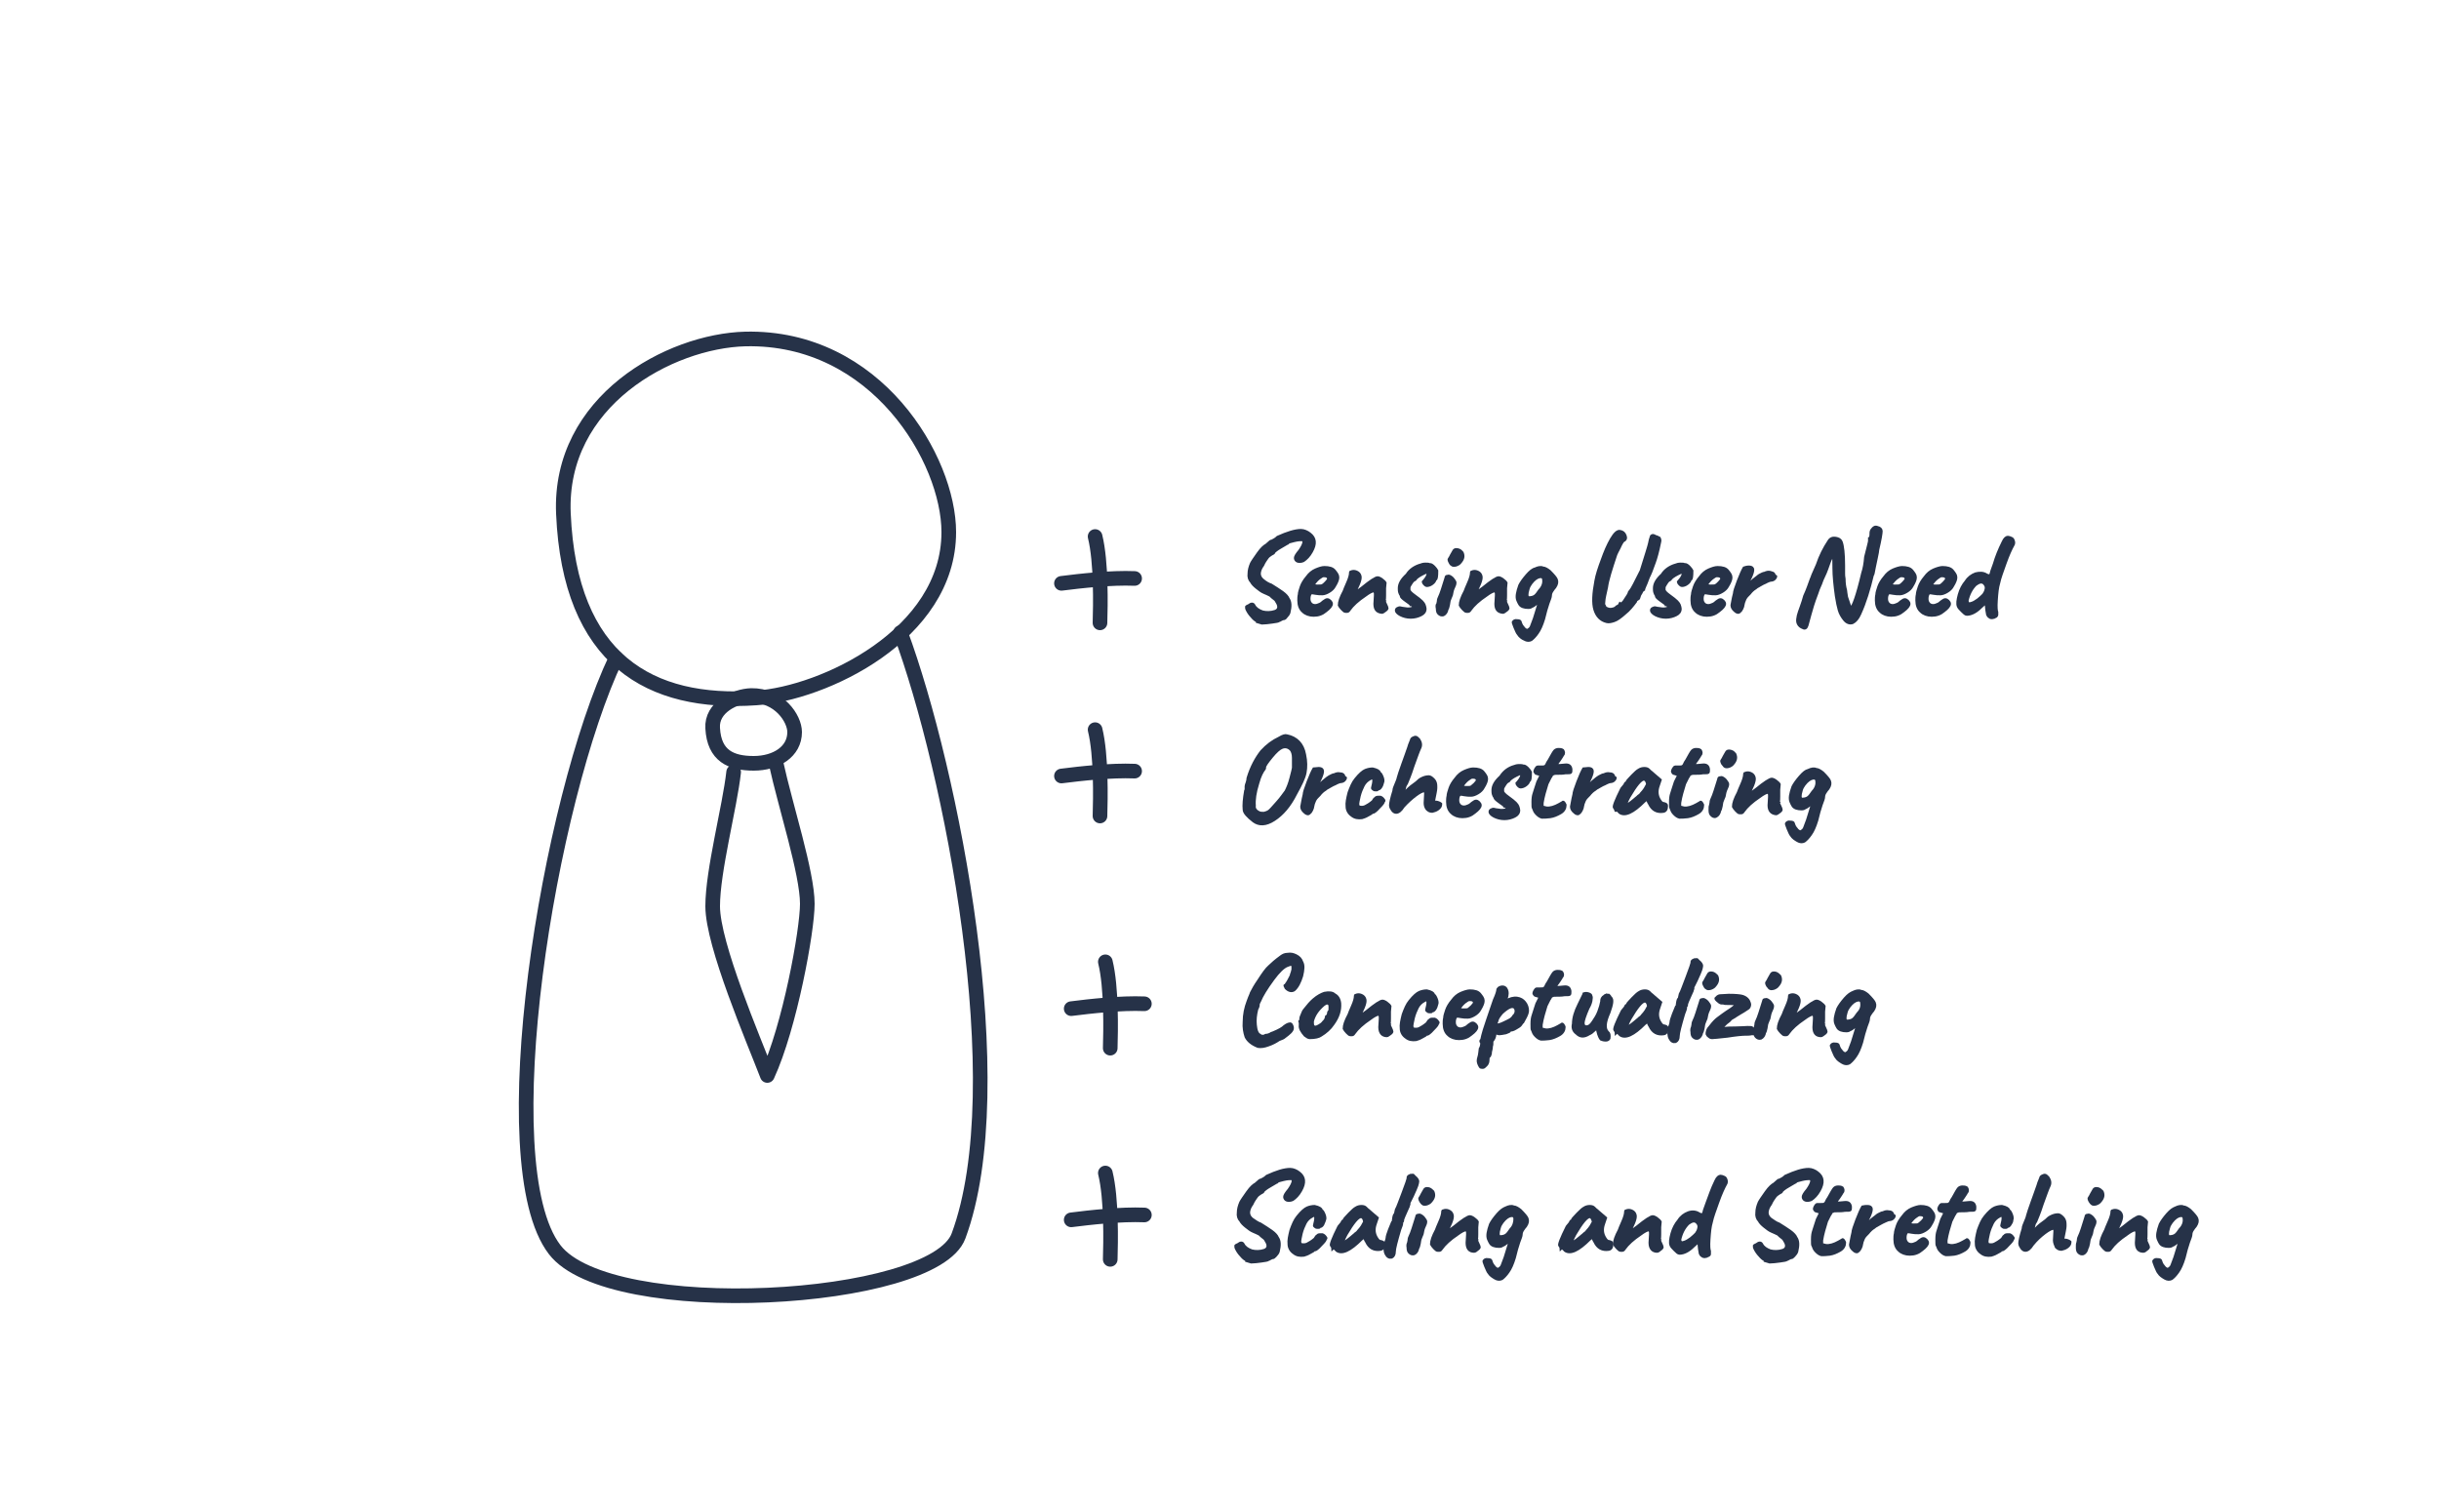 <?xml version="1.0" encoding="utf-8"?>
<!-- Generator: Adobe Illustrator 21.0.2, SVG Export Plug-In . SVG Version: 6.00 Build 0)  -->
<svg version="1.1" id="图层_1" xmlns="http://www.w3.org/2000/svg" xmlns:xlink="http://www.w3.org/1999/xlink" x="0px" y="0px"
	 width="500px" height="310px" viewBox="0 0 500 310" style="enable-background:new 0 0 500 310;" xml:space="preserve">
<style type="text/css">
	.st0{fill:none;stroke:#263248;stroke-width:3;stroke-linecap:round;stroke-linejoin:round;stroke-miterlimit:10;}
	.st1{fill:#263248;stroke:#263248;stroke-width:0.5;stroke-miterlimit:10;}
</style>
<g>
	<path class="st0" d="M152.8,69.5c26.9-0.6,41.7,24.8,41.7,39.6c0,21.1-25.8,33.1-39.5,34c-21.7,1.5-38.2-7.7-39.5-37.8
		C114.5,82.2,137.3,69.9,152.8,69.5z"/>
	<path class="st0" d="M154,142.6c5.7-0.1,8.9,4.7,8.9,7.5c0,4-3.8,6.4-8.4,6.4c-4.6,0-8.1-1.5-8.4-7.2
		C145.8,145,150.7,142.7,154,142.6z"/>
	<path class="st0" d="M126.3,134.9c-13.8,29-26.1,103.7-12.6,121.3c11.3,14.8,77.7,11,82.8-2.8c11.4-30.8-1.5-95.6-11.9-123.7"/>
	<path class="st0" d="M150.4,158.3c-0.8,7.2-4.3,20.2-4.3,27.5c0,7.9,8.4,27.4,11.2,34.7c4.6-10,8.2-29.7,8.2-35.2
		c0-6.3-4.5-20.1-6.4-28.8"/>
</g>
<g>
	<path class="st1" d="M266.7,108.7c0.6,0,1.3,0.3,1.8,0.7c1.2,0.9,1.3,2.1,0.4,3.7c-0.5,0.9-1.1,1.5-1.7,1.9
		c-0.5,0.2-0.9,0.2-1.2,0.1c-0.3-0.1-0.5-0.4-0.5-0.7c0-0.3,0.3-0.8,0.9-1.5c0.9-1.3,1.1-2.1,0.5-2.2c-0.3,0-0.8,0-1.6,0.2
		c-0.8,0.2-1.2,0.3-1.2,0.4l-0.1,0.1c-0.1,0-0.5,0.3-1.4,0.8s-1.3,0.9-1.4,1c0,0.2-0.2,0.3-0.6,0.5c-0.3,0.2-0.6,0.4-0.8,0.7
		s-0.6,0.8-0.9,1.5c-0.3,0.4-0.5,0.8-0.6,1.2c-0.2,0.7,0,1.3,0.6,1.8s1.1,0.8,1.7,1c0.8,0.5,1.6,1,2.3,1.5c0.7,0.5,1.1,1,1.2,1.3
		c0.5,0.7,0.5,1.6,0.2,2.9c-0.1,0.3-0.3,0.6-0.6,0.9c-0.2,0.3-0.4,0.4-0.6,0.4c-0.1,0-0.3,0.1-0.5,0.2s-0.3,0.2-0.4,0.2
		c-0.1,0.1-0.6,0.2-1.4,0.3c-0.8,0.1-1.5,0.2-2.1,0.2l-1-0.3c0-0.1,0-0.2,0-0.2s-0.2-0.1-0.3-0.1c-0.3-0.2-0.7-0.6-1.1-1.1
		s-0.6-0.9-0.7-1.1c-0.1-0.2-0.1-0.3-0.1-0.4s0-0.1,0-0.2l0.1-0.1c0,0,0.1,0,0.2-0.1c0.1,0,0.2-0.1,0.2-0.1c0.5-0.4,0.9-0.4,1.1,0
		c0.3,0.6,0.9,1,1.7,1.3c0.8,0.2,1.7,0.2,2.6-0.1c0.8-0.3,0.9-1,0.3-1.9c-0.1-0.2-0.2-0.4-0.5-0.6s-0.6-0.5-0.8-0.7
		c-0.4-0.2-0.8-0.4-1.3-0.6s-1-0.6-1.5-1s-0.9-0.8-1.1-1.2c-0.4-0.4-0.6-1-0.5-1.7c0-0.7,0.2-1.4,0.5-2.1c0.2-0.4,0.7-1.1,1.4-2.1
		s1.3-1.5,1.7-1.7l0.8-0.7c0,0,0.1-0.1,0.3-0.1c0.4-0.2,0.8-0.4,1.2-0.8C263.9,109.2,265.5,108.7,266.7,108.7z"/>
	<path class="st1" d="M271.5,116.3c1,0,1.7,0.2,2.1,0.7s0.7,0.9,0.7,1.3v0.2c0,0.3-0.2,0.9-0.7,1.7c-0.2,0.4-0.6,0.8-1.1,1.1
		c-0.5,0.3-1,0.5-1.4,0.5c-0.5,0-0.9,0-1.4-0.1s-0.7-0.1-0.8-0.1s-0.2,0.1-0.3,0.2c-0.1,0.2-0.2,0.5-0.2,1s0.2,0.8,0.4,1
		c0.2,0.2,0.5,0.3,0.8,0.3s0.6-0.1,0.8-0.2c0.3-0.1,0.6-0.3,0.9-0.6c0.4-0.3,0.6-0.4,0.8-0.4s0.4,0.1,0.6,0.3
		c0.2,0.2,0.3,0.4,0.3,0.6c0,0.4-0.4,0.9-1.2,1.5c-0.7,0.6-1.5,0.9-2.5,0.9c-0.9,0-1.7-0.3-2.2-0.8c-0.6-0.5-0.9-1.3-0.9-2.3
		c0-0.4,0-0.8,0.1-1.2c0-0.4,0.2-1,0.4-1.6c0.2-0.6,0.6-1.3,1.2-2c0.5-0.7,1.1-1.2,1.8-1.5S271,116.3,271.5,116.3z M271.3,118.1
		c-0.2,0-0.5,0.2-0.9,0.5s-0.8,0.8-1.1,1.2c0,0.2,0.3,0.3,0.8,0.3s0.8,0,1-0.1s0.4-0.3,0.7-0.6s0.5-0.6,0.5-0.7
		c0-0.4-0.3-0.6-0.8-0.6C271.5,118.1,271.3,118.1,271.3,118.1z"/>
	<path class="st1" d="M281.8,123.8l0.1-1.7v-0.4c0-0.3-0.2-0.5-0.3-0.5c-0.3,0-0.9,0.3-1.7,0.9c-1.5,1-2.6,2-3.3,3
		c-0.1,0.2-0.3,0.3-0.4,0.3s-0.2,0-0.4,0c-0.2,0-0.4-0.2-0.7-0.5c-0.3-0.3-0.5-0.6-0.6-0.8c0-0.7,0.3-1.6,1-2.9
		c0.1-0.3,0.3-0.8,0.7-1.7c0.4-0.9,0.6-1.6,0.6-2.1l0,0c0-0.2,0.1-0.2,0.2-0.2c0,0,0.2-0.1,0.5-0.1s0.6,0.1,0.9,0.3
		c0.3,0.2,0.5,0.6,0.5,1s-0.2,1.1-0.6,1.9c-0.4,0.9-0.6,1.3-0.6,1.3c0.3-0.2,0.8-0.6,1.5-1.1c1.7-1.4,2.8-2.1,3.2-2.1
		c0.2,0,0.5,0.1,0.9,0.4s0.6,0.5,0.7,0.7l-0.1,1.1v1.4c0,0.5,0,0.9-0.1,1.1l0.1,0.1c-0.1,0.1,0,0.3,0.2,0.7s0.3,0.7,0.3,0.8
		c0,0.1-0.1,0.3-0.4,0.5s-0.5,0.4-0.7,0.4C282.3,125.5,281.8,125,281.8,123.8z"/>
	<path class="st1" d="M291.2,115.8c0.2-0.1,0.6-0.2,1-0.2s0.7,0,0.8,0.1c0.1,0,0.2,0,0.2,0c0.2,0,0.5,0.2,0.8,0.5s0.5,0.6,0.6,0.8
		c0,1.2-0.1,1.8-0.3,1.8c-0.1,0-0.1,0-0.1,0.1c0,0.2-0.2,0.5-0.6,0.8s-0.8,0.4-1.1,0.4c-0.2,0-0.4-0.2-0.5-0.3
		c-0.2-0.2-0.3-0.4-0.3-0.5c0,0,0.2-0.2,0.5-0.6s0.5-0.8,0.5-1.1c0-0.1-0.1-0.2-0.4-0.2c-0.9,0.4-1.6,0.8-2,1.2
		c-0.1,0.2-0.2,0.3-0.3,0.3l0,0c0,0-0.1,0.1-0.3,0.2c-0.2,0.2-0.3,0.4-0.5,0.7s-0.3,0.5-0.3,0.7v0.1v0.1c0,0,0,0.1,0,0.2
		c0,0.3,0.4,0.7,1.1,1.2s1.2,0.9,1.5,1.2s0.4,0.5,0.5,0.7c0.1,0.3,0.2,0.6,0.2,0.8c0,0.6-0.3,1-0.9,1.3s-1.3,0.5-2.1,0.5
		s-1.5-0.2-2.1-0.5s-0.9-0.7-0.9-0.9c0-0.3,0.1-0.4,0.3-0.5c0.2-0.1,0.4-0.2,0.7-0.1c0.3,0.1,0.8,0.1,1.3,0.2c0.3,0,0.6,0,0.9-0.1
		s0.4-0.1,0.4-0.2s-0.1-0.2-0.2-0.3c-0.1-0.1-0.3-0.2-0.4-0.2c0-0.1-0.3-0.3-1-0.8s-1-0.8-1-1l0,0V122c-0.1,0-0.2-0.2-0.3-0.5
		s-0.1-0.6-0.1-0.9c0-0.9,0.5-1.8,1.6-2.8C289,116.8,290.1,116.1,291.2,115.8z"/>
	<path class="st1" d="M294.7,123.8l0.1-0.5c0-0.1,0-0.4,0.2-0.8c0.4-0.8,0.8-2.2,1.4-4.1c0-0.2,0.1-0.3,0.4-0.3
		c0.2-0.1,0.4,0,0.7,0.2c0.3,0.2,0.5,0.5,0.7,0.8c0.2,0.2,0.2,0.6-0.1,1.2c-0.3,0.6-0.4,1.1-0.5,1.7c-0.2,0.4-0.3,0.8-0.4,1
		s-0.1,0.5-0.2,1s-0.2,0.8-0.3,0.9c-0.1,0.6-0.4,1-0.8,1.2c-0.4,0.1-0.7,0-1-0.3c-0.2-0.2-0.3-0.5-0.3-1
		C294.5,124.3,294.5,124,294.7,123.8z M297.2,115.3c-0.1-0.2-0.2-0.4-0.2-0.5s0-0.2,0.1-0.3c0.1-0.1,0.2-0.3,0.4-0.7
		c0.4-0.7,0.6-1.1,0.7-1.1c0.2-0.1,0.5-0.1,0.8,0c0.4,0.1,0.6,0.4,0.8,0.6c0.3,0.7,0.2,1.3-0.4,2c-0.2,0.3-0.6,0.5-0.9,0.6
		c-0.4,0.1-0.7,0.1-0.9-0.1C297.4,115.7,297.3,115.5,297.2,115.3z"/>
	<path class="st1" d="M306.6,123.8l0.1-1.7v-0.4c0-0.3-0.2-0.5-0.3-0.5c-0.3,0-0.9,0.3-1.7,0.9c-1.5,1-2.6,2-3.3,3
		c-0.1,0.2-0.3,0.3-0.4,0.3s-0.2,0-0.4,0c-0.2,0-0.4-0.2-0.7-0.5c-0.3-0.3-0.5-0.6-0.6-0.8c0-0.7,0.3-1.6,1-2.9
		c0.1-0.3,0.3-0.8,0.7-1.7c0.4-0.9,0.6-1.6,0.6-2.1l0,0c0-0.2,0.1-0.2,0.2-0.2c0,0,0.2-0.1,0.5-0.1s0.6,0.1,0.9,0.3
		c0.3,0.2,0.5,0.6,0.5,1s-0.2,1.1-0.6,1.9c-0.4,0.9-0.6,1.3-0.6,1.3c0.3-0.2,0.8-0.6,1.5-1.1c1.7-1.4,2.8-2.1,3.2-2.1
		c0.2,0,0.5,0.1,0.9,0.4s0.6,0.5,0.7,0.7l-0.1,1.1v1.4c0,0.5,0,0.9-0.1,1.1l0.1,0.1c-0.1,0.1,0,0.3,0.2,0.7s0.3,0.7,0.3,0.8
		c0,0.1-0.1,0.3-0.4,0.5s-0.5,0.4-0.7,0.4C307.1,125.5,306.6,125,306.6,123.8z"/>
	<path class="st1" d="M314.7,116.6c0.6-0.3,1.2-0.4,1.6-0.2c0.4,0,0.9,0.3,1.4,0.7c0.8,0.8,1.3,1.4,1.4,1.7c0.2,0.5,0.1,1-0.3,1.6
		c-0.2,0.2-0.4,0.5-0.6,0.8s-0.3,0.6-0.3,0.9s-0.2,0.8-0.5,1.6c-0.3,0.9-0.6,1.9-0.9,3.2c-0.4,1.3-0.8,2.2-1.3,2.9s-0.9,1.1-1.3,1.4
		c-0.4,0.2-0.9,0.2-1.4-0.1c-0.5-0.2-1-0.6-1.3-1.1c-0.2-0.2-0.4-0.7-0.7-1.4s-0.4-1.1-0.3-1.1c0.1-0.2,0.4-0.4,0.8-0.3
		c0.4,0,0.7,0.1,0.7,0.3c0.1,0.4,0.3,0.8,0.5,1c0.2,0.3,0.4,0.5,0.6,0.6s0.4,0.1,0.5,0c0.3-0.2,0.5-0.4,0.6-0.7s0.3-0.8,0.6-1.6
		c0.6-2,1-3.2,1.1-3.5c-0.1,0.1-0.3,0.2-0.5,0.4c-0.5,0.4-0.8,0.6-1.1,0.7c-0.1,0.1-0.3,0.2-0.7,0.2c-0.8,0-1.5-0.2-1.8-0.7
		c-0.1-0.2-0.3-0.5-0.4-0.8c-0.3-0.7-0.1-1.7,0.4-3.1c0.3-0.6,0.8-1.3,1.5-2.1C313.6,117.2,314.2,116.7,314.7,116.6z M316.4,118.9
		c0-0.5-0.3-0.7-0.8-0.6s-1.1,0.5-1.7,1.3c-0.2,0.3-0.5,0.7-0.6,1.2c-0.3,1-0.3,1.6,0.1,1.7c0.5,0,0.9-0.1,1.2-0.3
		c0.3-0.2,0.6-0.6,1-1.2C316.2,120.4,316.5,119.6,316.4,118.9z"/>
	<path class="st1" d="M333.2,122.8c0.5-0.7,0.7-1.1,0.7-1.2s0.1-0.3,0.3-0.5c0.3-0.3,1-1.7,2.2-4.1c1-3.2,1.6-5.1,1.7-5.6
		s0.2-1,0.4-1.5c0.2-0.2,0.4-0.2,0.6-0.1s0.4,0.2,0.5,0.2s0.2,0.1,0.4,0.2c0.1,0.1,0.2,0.1,0.2,0.1c0.1,0.2,0.2,0.5,0.1,0.8
		c-0.4,2-0.8,3.4-1.1,4.2c-0.3,0.8-0.5,1.4-0.7,1.9s-0.4,0.9-0.5,1.1c-0.1,0.3-0.3,0.7-0.5,1.3c-0.3,0.6-0.4,1-0.5,1.2v0.1
		c-0.2,0.1-0.4,0.3-0.5,0.6c-0.2,0.3-0.3,0.5-0.3,0.5l-0.2,0.6c0,0.1-0.1,0.2-0.3,0.3s-0.3,0.2-0.3,0.3c0,0.1-0.1,0.2-0.1,0.2
		c-0.6,0.8-1.3,1.7-2.2,2.4c-0.9,0.8-1.6,1.3-2.2,1.5s-1.1,0.3-1.5,0.2c-1.3-0.3-2.1-1.2-2.5-2.5s-0.3-3.3,0.2-5.9
		c0.2-1.2,0.7-2.7,1.3-4.3c0.6-1.7,1.2-3.1,1.9-4.3c0.7-1.2,1.3-1.7,1.8-1.6c0.6,0.1,0.9,0.4,1.1,0.9s0.1,0.9-0.4,1.1
		c-0.2,0.2-0.5,0.7-0.8,1.4c-0.4,0.7-0.6,1.2-0.7,1.4c-1,3-1.7,5.2-1.9,6.7c-0.3,1.4-0.5,2.2-0.5,2.4c0,0.3-0.1,0.6-0.1,1.1
		c0,0.1,0.1,0.1,0.1,0.2c0.1,0.1,0.1,0.2,0.1,0.2c0,0.1,0.1,0.1,0.1,0.2s0.1,0.1,0.3,0.2c0.6,0.3,1.2,0.2,1.8-0.1
		c0.1-0.2,0.3-0.3,0.5-0.4c0,0.1,0.1,0.1,0.1,0.1s0.1-0.1,0.1-0.2s0.1-0.2,0.2-0.4C332.4,123.9,332.8,123.5,333.2,122.8z"/>
	<path class="st1" d="M343.5,115.8c0.2-0.1,0.6-0.2,1-0.2s0.7,0,0.8,0.1c0.1,0,0.2,0,0.2,0c0.2,0,0.5,0.2,0.8,0.5s0.5,0.6,0.6,0.8
		c0,1.2-0.1,1.8-0.3,1.8c-0.1,0-0.1,0-0.1,0.1c0,0.2-0.2,0.5-0.6,0.8s-0.8,0.4-1.1,0.4c-0.2,0-0.4-0.2-0.5-0.3
		c-0.2-0.2-0.3-0.4-0.3-0.5c0,0,0.2-0.2,0.5-0.6s0.5-0.8,0.5-1.1c0-0.1-0.1-0.2-0.4-0.2c-0.9,0.4-1.6,0.8-2,1.2
		c-0.1,0.2-0.2,0.3-0.3,0.3l0,0c0,0-0.1,0.1-0.3,0.2c-0.2,0.2-0.3,0.4-0.5,0.7s-0.3,0.5-0.3,0.7v0.1v0.1c0,0,0,0.1,0,0.2
		c0,0.3,0.4,0.7,1.1,1.2s1.2,0.9,1.5,1.2s0.4,0.5,0.5,0.7c0.1,0.3,0.2,0.6,0.2,0.8c0,0.6-0.3,1-0.9,1.3s-1.3,0.5-2.1,0.5
		s-1.5-0.2-2.1-0.5s-0.9-0.7-0.9-0.9c0-0.3,0.1-0.4,0.3-0.5c0.2-0.1,0.4-0.2,0.7-0.1c0.3,0.1,0.8,0.1,1.3,0.2c0.3,0,0.6,0,0.9-0.1
		s0.4-0.1,0.4-0.2s-0.1-0.2-0.2-0.3c-0.1-0.1-0.3-0.2-0.4-0.2c0-0.1-0.3-0.3-1-0.8s-1-0.8-1-1l0,0V122c-0.1,0-0.2-0.2-0.3-0.5
		s-0.1-0.6-0.1-0.9c0-0.9,0.5-1.8,1.6-2.8C341.3,116.8,342.4,116.1,343.5,115.8z"/>
	<path class="st1" d="M352.1,116.3c1,0,1.7,0.2,2.1,0.7s0.7,0.9,0.7,1.3v0.2c0,0.3-0.2,0.9-0.7,1.7c-0.2,0.4-0.6,0.8-1.1,1.1
		c-0.5,0.3-1,0.5-1.4,0.5c-0.5,0-0.9,0-1.4-0.1s-0.7-0.1-0.8-0.1s-0.2,0.1-0.3,0.2c-0.1,0.2-0.2,0.5-0.2,1s0.2,0.8,0.4,1
		c0.2,0.2,0.5,0.3,0.8,0.3s0.6-0.1,0.8-0.2c0.3-0.1,0.6-0.3,0.9-0.6c0.4-0.3,0.6-0.4,0.8-0.4s0.4,0.1,0.6,0.3
		c0.2,0.2,0.3,0.4,0.3,0.6c0,0.4-0.4,0.9-1.2,1.5c-0.7,0.6-1.5,0.9-2.5,0.9c-0.9,0-1.7-0.3-2.2-0.8c-0.6-0.5-0.9-1.3-0.9-2.3
		c0-0.4,0-0.8,0.1-1.2c0-0.4,0.2-1,0.4-1.6c0.2-0.6,0.6-1.3,1.2-2c0.5-0.7,1.1-1.2,1.8-1.5S351.6,116.3,352.1,116.3z M351.9,118.1
		c-0.2,0-0.5,0.2-0.9,0.5s-0.8,0.8-1.1,1.2c0,0.2,0.3,0.3,0.8,0.3s0.8,0,1-0.1s0.4-0.3,0.7-0.6s0.5-0.6,0.5-0.7
		c0-0.4-0.3-0.6-0.8-0.6C352.1,118.1,351.9,118.1,351.9,118.1z"/>
	<path class="st1" d="M358.5,116.2c0.4,0,0.6,0.1,0.7,0.2c0.4,0.3,0.1,1.3-0.8,3c-0.3,0.6-0.4,0.8-0.3,0.8c0.2-0.3,0.6-0.7,1.3-1.3
		c0.7-0.5,1.1-0.9,1.3-1c0.2-0.1,0.4-0.2,0.6-0.3c0.2-0.1,0.3-0.1,0.4-0.1c0.4-0.2,0.8-0.3,1.2-0.2s0.7,0.2,0.8,0.4
		c0,0.2,0.1,0.3,0.3,0.4l0.1,0.1c0,0.1-0.1,0.3-0.3,0.5c-0.2,0.2-0.5,0.3-0.7,0.3s-0.5,0.1-0.9,0.3c-0.3,0.2-0.7,0.3-1,0.5
		s-0.6,0.3-0.7,0.4c-0.2,0.1-0.4,0.2-0.6,0.4c-0.5,0.3-0.9,0.7-1.2,1.1c-0.4,0.4-0.7,0.7-0.8,0.9c-0.1,0.1-0.2,0.4-0.4,0.9
		c-0.1,0.5-0.2,0.8-0.2,0.9c-0.1,0.3-0.2,0.5-0.4,0.8c-0.2,0.2-0.4,0.4-0.5,0.4s-0.4,0-0.7-0.3c-0.5-0.4-0.7-0.8-0.7-1.2
		c0.1-0.4,0.2-1.3,0.5-2.4c0-0.4,0.3-1.3,0.8-2.6c0.5-1.3,0.9-2.2,1.2-2.7C357.8,116.3,358.1,116.2,358.5,116.2z"/>
	<path class="st1" d="M379.4,124.6c0.4,0,1.3-2.4,2.4-7.1c0.3-0.9,0.5-2,0.6-3.3c0.5-2,0.8-3.1,0.8-3.3v-0.5c0.1,0,0.1-0.1,0.2-0.3
		c0.1-0.2,0.1-0.5,0.1-0.8s0.1-0.6,0.3-0.8c0.3-0.4,0.6-0.6,1.1-0.4c0.5,0.1,0.8,0.4,0.8,0.8s-0.2,1.7-0.7,3.8
		c0,0.2-0.1,0.8-0.3,1.7c-0.2,0.9-0.3,1.5-0.4,1.9c-0.2,1.1-0.3,1.6-0.4,1.6c-0.7,2.9-1.5,5.6-2.6,8c-0.4,0.9-0.9,1.5-1.5,1.8
		c-0.6,0.2-1.2,0-1.7-0.6s-0.9-1.3-1.1-2s-0.4-1.6-0.6-2.9c-0.3-2.2-0.5-4.1-0.5-5.7s0-2.4-0.2-2.4c-0.1,0-0.4,0.4-0.7,1.3
		c-0.3,0.8-0.6,1.8-1.1,2.8s-0.6,1.6-0.7,1.7c-0.3,0.6-0.5,1.2-0.7,1.8c-0.7,1.8-1.1,3.2-1.4,4.3c-0.3,1.1-0.5,1.9-0.6,2.2
		c-0.1,0.3-0.2,0.5-0.4,0.6s-0.4,0-0.8-0.2s-0.7-0.6-0.8-1c-0.1-0.4,0-0.9,0.1-1.4c0.1-0.4,0.3-1,0.6-1.8c0.3-0.8,0.5-1.5,0.7-2.2
		c0.6-1.3,1-2.5,1.4-3.6c0-0.1,0.4-1,1.2-2.8c0.6-1.8,1.4-3.4,2.4-4.9c0.3-0.5,0.8-0.7,1.4-0.6s1,0.3,1.2,0.8
		c0.3,0.8,0.5,2.4,0.5,4.9c0,0.7,0,1.2,0,1.5s0,0.7,0.1,1.2c0,0.8,0.1,1.6,0.3,2.3c0,0.2,0.1,0.7,0.2,1.4
		C379.1,123.8,379.3,124.6,379.4,124.6z"/>
	<path class="st1" d="M389.9,116.3c1,0,1.7,0.2,2.1,0.7s0.7,0.9,0.7,1.3v0.2c0,0.3-0.2,0.9-0.7,1.7c-0.2,0.4-0.6,0.8-1.1,1.1
		c-0.5,0.3-1,0.5-1.4,0.5c-0.5,0-0.9,0-1.4-0.1s-0.7-0.1-0.8-0.1s-0.2,0.1-0.3,0.2c-0.1,0.2-0.2,0.5-0.2,1s0.2,0.8,0.4,1
		c0.2,0.2,0.5,0.3,0.8,0.3s0.6-0.1,0.8-0.2c0.3-0.1,0.6-0.3,0.9-0.6c0.4-0.3,0.6-0.4,0.8-0.4s0.4,0.1,0.6,0.3
		c0.2,0.2,0.3,0.4,0.3,0.6c0,0.4-0.4,0.9-1.2,1.5c-0.7,0.6-1.5,0.9-2.5,0.9c-0.9,0-1.7-0.3-2.2-0.8c-0.6-0.5-0.9-1.3-0.9-2.3
		c0-0.4,0-0.8,0.1-1.2c0-0.4,0.2-1,0.4-1.6c0.2-0.6,0.6-1.3,1.2-2c0.5-0.7,1.1-1.2,1.8-1.5S389.5,116.3,389.9,116.3z M389.7,118.1
		c-0.2,0-0.5,0.2-0.9,0.5s-0.8,0.8-1.1,1.2c0,0.2,0.3,0.3,0.8,0.3s0.8,0,1-0.1s0.4-0.3,0.7-0.6s0.5-0.6,0.5-0.7
		c0-0.4-0.3-0.6-0.8-0.6C389.9,118.1,389.7,118.1,389.7,118.1z"/>
	<path class="st1" d="M398.2,116.3c1,0,1.7,0.2,2.1,0.7s0.7,0.9,0.7,1.3v0.2c0,0.3-0.2,0.9-0.7,1.7c-0.2,0.4-0.6,0.8-1.1,1.1
		c-0.5,0.3-1,0.5-1.4,0.5c-0.5,0-0.9,0-1.4-0.1s-0.7-0.1-0.8-0.1s-0.2,0.1-0.3,0.2c-0.1,0.2-0.2,0.5-0.2,1s0.2,0.8,0.4,1
		c0.2,0.2,0.5,0.3,0.8,0.3s0.6-0.1,0.8-0.2c0.3-0.1,0.6-0.3,0.9-0.6c0.4-0.3,0.6-0.4,0.8-0.4s0.4,0.1,0.6,0.3
		c0.2,0.2,0.3,0.4,0.3,0.6c0,0.4-0.4,0.9-1.2,1.5c-0.7,0.6-1.5,0.9-2.5,0.9c-0.9,0-1.7-0.3-2.2-0.8c-0.6-0.5-0.9-1.3-0.9-2.3
		c0-0.4,0-0.8,0.1-1.2c0-0.4,0.2-1,0.4-1.6c0.2-0.6,0.6-1.3,1.2-2c0.5-0.7,1.1-1.2,1.8-1.5S397.8,116.3,398.2,116.3z M398,118.1
		c-0.2,0-0.5,0.2-0.9,0.5s-0.8,0.8-1.1,1.2c0,0.2,0.3,0.3,0.8,0.3s0.8,0,1-0.1s0.4-0.3,0.7-0.6s0.5-0.6,0.5-0.7
		c0-0.4-0.3-0.6-0.8-0.6C398.2,118.1,398,118.1,398,118.1z"/>
	<path class="st1" d="M409.2,126.4c-0.1,0.1-0.3,0.1-0.4,0.2c-0.1,0-0.3,0.1-0.4,0.1c-0.2,0-0.4,0-0.6-0.2c-0.2-0.1-0.3-0.3-0.4-0.5
		c-0.1-0.4-0.2-1.2-0.3-2.4l-1,0.9c-1,1-2,1.5-2.9,1.5c-0.3,0-0.6-0.3-1-0.7s-0.7-0.7-0.8-1c-0.2-0.5-0.1-1.3,0.2-2.4
		c0.3-1.1,0.8-2,1.4-2.7c0.5-0.8,1.2-1.3,2-1.6c0.8-0.2,1.6-0.2,2.2,0.2c0.5,0.3,0.8,0.2,0.9-0.1c0-0.1,0.2-0.8,0.7-2.1
		c0.4-1.4,1-2.9,1.8-4.5c0.3-0.7,0.7-1,1-1c0.2,0,0.5,0.1,0.7,0.2c0.3,0.1,0.4,0.3,0.5,0.6c0.1,0.3,0.1,0.6-0.1,0.9
		c-0.4,0.7-1,2-1.6,3.7s-1.1,3-1.3,4c-0.3,1-0.4,2.1-0.5,3.6c-0.1,1.4,0,2.2,0.1,2.4c0,0.3,0,0.5,0,0.6
		C409.4,126.2,409.3,126.3,409.2,126.4z M403.6,123.7c0.1,0.1,0.4,0,0.7-0.1c0.3-0.1,0.8-0.4,1.2-0.7c0.5-0.4,0.8-0.7,1.1-1
		c0.2-0.3,0.4-0.6,0.5-1.1c0.1-0.4,0-0.8-0.4-1.2c-0.5-0.4-1-0.2-1.7,0.3c-0.8,0.8-1.4,1.9-1.7,3.3
		C403.4,123.5,403.4,123.7,403.6,123.7z"/>
</g>
<g>
	<path class="st1" d="M262.2,151.3c0.8-0.5,1.3-0.6,1.6-0.5c2,0.4,3.3,1.7,3.7,3.9c0.3,1.4,0.3,2.6,0.1,3.7
		c-0.2,1.1-0.9,2.5-1.9,4.3c-1.3,2.6-2.8,4.3-4.5,5.4s-3.1,1.1-4.2,0.3c-1.3-1-2-1.8-2-2.4c-0.1-0.9,0-2.2,0.3-3.9
		c0.1-0.1,0.1-0.2,0.1-0.4s0-0.3,0-0.5s0.1-0.4,0.2-0.7c0.1-0.3,0.2-0.7,0.2-1c0.7-2.3,1.7-4.1,2.8-5.5
		C259.7,152.8,260.9,151.9,262.2,151.3z M258,166.5c0.3,0.2,0.7,0.2,1.1,0.2c0.4-0.1,0.7-0.2,1-0.4s0.8-0.8,1.7-1.8
		c0.9-1,1.4-1.8,1.8-2.3c0.3-0.6,0.7-1.5,1-2.7s0.5-1.9,0.5-2.1s0-0.9,0-2c0-0.8-0.2-1.3-0.4-1.6c-0.5-0.6-1.2-0.8-1.9-0.5
		c-0.5,0.2-1.2,0.8-2.1,1.9c-0.9,1.1-1.4,1.8-1.4,2.1c0,0.1,0,0.3-0.1,0.4c-0.4,0.5-0.9,1.4-1.3,2.9c-0.6,1.9-0.8,3.4-0.7,4.6
		C257.1,165.7,257.4,166.2,258,166.5z"/>
	<path class="st1" d="M270.3,157.5c0.4,0,0.6,0.1,0.7,0.2c0.4,0.3,0.1,1.3-0.8,3c-0.3,0.6-0.4,0.8-0.3,0.8c0.2-0.3,0.6-0.7,1.3-1.3
		s1.1-0.9,1.3-1c0.2-0.1,0.4-0.2,0.6-0.3s0.3-0.1,0.4-0.1c0.4-0.2,0.8-0.3,1.2-0.2c0.5,0,0.7,0.2,0.8,0.4c0,0.2,0.1,0.3,0.3,0.4
		l0.1,0.1c0,0.1-0.1,0.3-0.3,0.5s-0.5,0.3-0.7,0.3s-0.5,0.1-0.9,0.3c-0.3,0.2-0.7,0.3-1,0.5s-0.6,0.3-0.7,0.4
		c-0.2,0.1-0.4,0.2-0.6,0.4c-0.5,0.3-0.9,0.7-1.2,1.1c-0.4,0.4-0.7,0.7-0.8,0.9c-0.1,0.1-0.2,0.4-0.4,0.9c-0.1,0.5-0.2,0.8-0.2,0.9
		c-0.1,0.3-0.2,0.5-0.4,0.8c-0.2,0.2-0.4,0.4-0.5,0.4s-0.4,0-0.7-0.3c-0.5-0.4-0.7-0.8-0.7-1.2c0.1-0.4,0.2-1.3,0.5-2.5
		c0-0.4,0.3-1.3,0.8-2.6s0.9-2.2,1.2-2.7C269.7,157.6,269.9,157.5,270.3,157.5z"/>
	<path class="st1" d="M283.1,161.4c-0.2,0.3-0.4,0.4-0.5,0.4c-0.2,0-0.2,0-0.2,0.1s-0.1,0.1-0.3,0.1c-0.2,0-0.4,0-0.5-0.1
		s-0.3-0.2-0.3-0.3s0.1-0.4,0.2-0.9s0.1-0.9,0-1c-0.1-0.2-0.3-0.2-0.6,0c-0.6,0.3-1.1,0.8-1.4,1.4s-0.6,1.3-0.8,2.1
		c-0.2,0.9-0.3,1.4-0.3,1.6c0,0.3,0.1,0.5,0.2,0.6c0.5,0.1,0.9,0.1,1.3-0.1c0.4-0.2,0.9-0.5,1.5-1c0,0,0.1-0.1,0.2-0.3
		s0.2-0.3,0.3-0.3c0.1-0.2,0.3-0.3,0.6-0.3h0.5c0.3,0.1,0.5,0.3,0.7,0.6c0.1,0.1,0.1,0.2,0,0.3l-0.1,0.1c0.1,0.1-0.2,0.5-0.9,1.2
		c-0.6,0.7-1.1,1-1.2,1s-0.3,0-0.3,0.1s-0.3,0.2-0.8,0.5s-0.9,0.4-1.2,0.5c-0.8,0.1-1.5,0-2.1-0.5c-0.6-0.4-1-1.1-1-1.8
		c-0.1-0.8,0.1-1.7,0.4-2.9c0.4-1.1,0.8-2.1,1.4-2.8c0.8-1,1.5-1.6,2-1.8s1-0.3,1.5-0.3c0.9,0.2,1.4,0.5,1.4,0.8l0.1,0.1
		c0.1,0,0.3,0.3,0.5,0.8s0.2,0.9,0.1,1.1C283.4,160.8,283.3,161.1,283.1,161.4z"/>
	<path class="st1" d="M292.1,164.6l0.1-1.9c0-0.4-0.1-0.5-0.3-0.5c-0.3,0-0.9,0.3-1.7,0.9c-0.8,0.6-1.7,1.4-2.5,2.3
		c-0.5,0.8-1,1.2-1.5,1.2c-0.3,0-0.6-0.2-0.8-0.5c-0.2-0.3-0.4-0.6-0.4-1s0.2-1.4,0.7-3c0-0.4,0.2-0.8,0.4-1.3
		c0.2-0.5,0.4-0.9,0.5-1.4c0.1-0.4,0.4-1.3,0.9-2.7c0.5-1.3,0.8-2.3,1-2.8s0.3-0.9,0.4-1.2s0.3-0.7,0.4-1c0-0.1,0.1-0.3,0.3-0.4
		s0.4-0.2,0.6-0.2s0.4,0.2,0.7,0.5c0.4,0.6,0.5,1.2,0.2,1.8s-0.7,1.8-1.4,3.7c-0.6,1.9-1.1,3-1.3,3.5l-0.3,0.5l-0.4,1.5v0.1
		c0.8-0.8,1.4-1.4,2-1.8c0.6-0.4,0.9-0.7,1-0.8s0.3-0.3,0.7-0.5s0.9-0.4,1.5-0.4c0.3,0,0.6,0.2,1,0.6c0.4,0.4,0.5,0.9,0.5,1.4v0.4
		c0,0.4-0.2,1.3-0.5,2.8c0.1,0,0.2,0,0.4,0c0.3,0,0.6,0.1,0.8,0.2c0.2,0.1,0.3,0.2,0.3,0.2v0.1c0,0.4-0.2,0.7-0.6,1
		s-0.8,0.4-1.2,0.5c-0.5,0-0.8-0.2-1.1-0.5C292.2,165.5,292.1,165.1,292.1,164.6z"/>
	<path class="st1" d="M302,157.6c1,0,1.7,0.2,2.1,0.7s0.7,0.9,0.7,1.3v0.2c0,0.3-0.2,0.9-0.7,1.7c-0.2,0.4-0.6,0.8-1.1,1.1
		s-1,0.5-1.4,0.5c-0.5,0-0.9,0-1.4-0.1c-0.4-0.1-0.7-0.1-0.8-0.1s-0.2,0.1-0.3,0.2c-0.1,0.2-0.2,0.5-0.2,1s0.2,0.8,0.4,1
		c0.2,0.2,0.5,0.3,0.8,0.3s0.6-0.1,0.8-0.2c0.3-0.1,0.6-0.3,0.9-0.6c0.4-0.3,0.6-0.4,0.8-0.4s0.4,0.1,0.6,0.3s0.3,0.4,0.3,0.6
		c0,0.4-0.4,0.9-1.2,1.5c-0.7,0.6-1.5,0.9-2.5,0.9c-0.9,0-1.7-0.3-2.2-0.8c-0.6-0.5-0.9-1.3-0.9-2.3c0-0.4,0-0.8,0.1-1.2
		c0-0.4,0.2-1,0.4-1.6c0.2-0.6,0.6-1.3,1.2-2c0.5-0.7,1.1-1.2,1.8-1.5S301.5,157.6,302,157.6z M301.8,159.4c-0.2,0-0.5,0.2-0.9,0.5
		s-0.8,0.8-1.1,1.2c0,0.2,0.3,0.3,0.8,0.3s0.8,0,1-0.1c0.1-0.1,0.4-0.3,0.7-0.6s0.5-0.6,0.5-0.7c0-0.4-0.3-0.6-0.8-0.6L301.8,159.4
		L301.8,159.4z"/>
	<path class="st1" d="M310.4,157.1c0.2-0.1,0.6-0.2,1-0.2s0.7,0,0.8,0.1c0.1,0,0.2,0,0.2,0c0.2,0,0.5,0.2,0.8,0.5s0.5,0.6,0.6,0.8
		c0,1.2-0.1,1.8-0.3,1.8c-0.1,0-0.1,0-0.1,0.1c0,0.2-0.2,0.5-0.6,0.8s-0.8,0.4-1.1,0.4c-0.2,0-0.4-0.2-0.5-0.3
		c-0.2-0.2-0.3-0.4-0.3-0.5c0,0,0.2-0.2,0.5-0.6c0.3-0.4,0.5-0.8,0.5-1.1c0-0.1-0.1-0.2-0.4-0.2c-0.9,0.4-1.6,0.8-2,1.2
		c-0.1,0.2-0.2,0.3-0.3,0.3l0,0c0,0-0.1,0.1-0.3,0.2c-0.2,0.2-0.3,0.4-0.5,0.7s-0.3,0.5-0.3,0.7v0.1v0.1c0,0,0,0.1,0,0.2
		c0,0.3,0.4,0.7,1.1,1.2s1.2,0.9,1.5,1.2s0.4,0.5,0.5,0.7c0.1,0.3,0.2,0.6,0.2,0.8c0,0.6-0.3,1-0.9,1.3s-1.3,0.5-2.1,0.5
		s-1.5-0.2-2.1-0.5s-0.9-0.7-0.9-0.9c0-0.3,0.1-0.4,0.3-0.5c0.2-0.1,0.4-0.2,0.7-0.1c0.3,0.1,0.8,0.1,1.3,0.2c0.3,0,0.6,0,0.9-0.1
		s0.4-0.1,0.4-0.2s-0.1-0.2-0.2-0.3s-0.3-0.2-0.4-0.2c0-0.1-0.3-0.3-1-0.8s-1-0.8-1-1l0,0v-0.1c-0.1,0-0.2-0.2-0.3-0.5
		c-0.1-0.3-0.1-0.6-0.1-0.9c0-0.9,0.5-1.8,1.6-2.8C308.3,158.1,309.3,157.4,310.4,157.1z"/>
	<path class="st1" d="M314.7,158.4c-0.1-0.1-0.1-0.2-0.1-0.3s0.1-0.3,0.2-0.5s0.3-0.4,0.4-0.4s0.4,0,0.7,0c0.4,0,0.7,0,0.8-0.1
		c0.1,0,0.2-0.2,0.3-0.3c0.1-0.2,0.2-0.5,0.5-0.9c0.6-1.1,1-1.8,1.2-2s0.5-0.3,0.8-0.3s0.6,0,0.9,0.2c0.2,0.3,0.3,0.7,0,1
		c-0.1,0.2-0.3,0.5-0.5,0.8s-0.4,0.6-0.5,0.7c-0.3,0.4-0.3,0.6-0.1,0.6s0.7,0,1.5-0.1s1.2,0.2,1.3,0.9c0,0.4,0,0.6-0.1,0.7
		c-0.1,0.1-0.5,0.1-1.1,0.1c-0.5,0.1-1,0.1-1.5,0.1s-0.8,0-0.9,0.1c-0.2,0-0.4,0.2-0.5,0.5c0,0-0.1,0.1-0.2,0.3s-0.3,0.6-0.6,1.2
		c-0.4,1.3-0.8,2.6-1,3.9c0,0.3,0,0.6,0,0.7s0.3,0.2,0.8,0.3c0.8,0.1,1.7-0.2,2.6-0.7l0.7-0.4c0.1-0.2,0.3-0.1,0.5,0.3
		c0.1,0.1,0.1,0.2,0.1,0.3c0,0.6-0.3,1.2-1,1.6c-0.7,0.4-1.4,0.7-2.1,0.8s-1.3,0.1-1.7,0.1c-0.4-0.1-0.7-0.3-1.1-0.7s-0.5-0.7-0.6-1
		l-0.1-0.2c-0.1-0.1-0.1-0.5-0.1-1.3s0.1-1.3,0.2-1.6c0.1-0.4,0.4-1.2,0.8-2.5l0.7-1.4l-1-0.3C314.9,158.5,314.8,158.5,314.7,158.4z
		"/>
	<path class="st1" d="M325.6,157.5c0.4,0,0.6,0.1,0.7,0.2c0.4,0.3,0.1,1.3-0.8,3c-0.3,0.6-0.4,0.8-0.3,0.8c0.2-0.3,0.6-0.7,1.3-1.3
		s1.1-0.9,1.3-1c0.2-0.1,0.4-0.2,0.6-0.3s0.3-0.1,0.4-0.1c0.4-0.2,0.8-0.3,1.2-0.2c0.5,0,0.7,0.2,0.8,0.4c0,0.2,0.1,0.3,0.3,0.4
		l0.1,0.1c0,0.1-0.1,0.3-0.3,0.5s-0.5,0.3-0.7,0.3s-0.5,0.1-0.9,0.3c-0.3,0.2-0.7,0.3-1,0.5s-0.6,0.3-0.7,0.4
		c-0.2,0.1-0.4,0.2-0.6,0.4c-0.5,0.3-0.9,0.7-1.2,1.1c-0.4,0.4-0.7,0.7-0.8,0.9c-0.1,0.1-0.2,0.4-0.4,0.9c-0.1,0.5-0.2,0.8-0.2,0.9
		c-0.1,0.3-0.2,0.5-0.4,0.8c-0.2,0.2-0.4,0.4-0.5,0.4s-0.4,0-0.7-0.3c-0.5-0.4-0.7-0.8-0.7-1.2c0.1-0.4,0.2-1.3,0.5-2.5
		c0-0.4,0.3-1.3,0.8-2.6s0.9-2.2,1.2-2.7C324.9,157.6,325.2,157.5,325.6,157.5z"/>
	<path class="st1" d="M331.2,166.2c0-0.1-0.1-0.4-0.3-0.6c-0.2-0.2,0.3-1.5,1.5-3.9c0.1-0.1,0.2-0.3,0.4-0.5
		c0.2-0.2,0.3-0.4,0.3-0.4c0-0.1,0-0.1,0.1-0.2c0-0.1,0.1-0.1,0.2-0.1l0.2-0.4c0.1-0.1,0.4-0.5,1-1.1s1-1,1.4-1.2
		c0.3-0.2,0.7-0.3,1.1-0.3s0.7,0.1,0.9,0.3c0,0,0.1,0.1,0.3,0.3c0.3,0.2,1,0.9,2.1,1.8l-0.4,1.2c-0.4,1.1-0.3,2.1,0.3,3
		c0.2,0.3,0.4,0.6,0.8,0.6c0.4,0.1,0.6,0.2,0.6,0.5c0,0.7-0.2,1.1-0.7,1.2c-1.3,0.2-2.3-0.3-2.9-1.6c-0.2-0.3-0.4-0.7-0.4-1.1
		c-0.1,0.2-0.3,0.4-0.6,0.6c-2.3,2.3-4,3.1-5.1,2.3c0-0.1-0.2-0.2-0.4-0.4S331.2,166.3,331.2,166.2z M337,159.8
		c-0.6,0-1.6,1.2-3,3.6c-0.2,0.4-0.5,0.9-0.7,1.6c0.3,0,0.8-0.3,1.5-0.9c0.1-0.1,0.4-0.3,0.6-0.5c0.3-0.2,0.4-0.4,0.6-0.5
		c0.1-0.1,0.3-0.2,0.4-0.4c0.3-0.3,0.6-0.7,0.8-1l0.5-0.9C337.6,160.1,337.3,159.8,337,159.8z"/>
	<path class="st1" d="M342.9,158.4c-0.1-0.1-0.1-0.2-0.1-0.3s0.1-0.3,0.2-0.5s0.3-0.4,0.4-0.4s0.4,0,0.7,0c0.4,0,0.7,0,0.8-0.1
		c0.1,0,0.2-0.2,0.3-0.3c0.1-0.2,0.2-0.5,0.5-0.9c0.6-1.1,1-1.8,1.2-2s0.5-0.3,0.8-0.3s0.6,0,0.9,0.2c0.2,0.3,0.3,0.7,0,1
		c-0.1,0.2-0.3,0.5-0.5,0.8s-0.4,0.6-0.5,0.7c-0.3,0.4-0.3,0.6-0.1,0.6s0.7,0,1.5-0.1s1.2,0.2,1.3,0.9c0,0.4,0,0.6-0.1,0.7
		c-0.1,0.1-0.5,0.1-1.1,0.1c-0.5,0.1-1,0.1-1.5,0.1s-0.8,0-0.9,0.1c-0.2,0-0.4,0.2-0.5,0.5c0,0-0.1,0.1-0.2,0.3s-0.3,0.6-0.6,1.2
		c-0.4,1.3-0.8,2.6-1,3.9c0,0.3,0,0.6,0,0.7s0.3,0.2,0.8,0.3c0.8,0.1,1.7-0.2,2.6-0.7l0.7-0.4c0.1-0.2,0.3-0.1,0.5,0.3
		c0.1,0.1,0.1,0.2,0.1,0.3c0,0.6-0.3,1.2-1,1.6c-0.7,0.4-1.4,0.7-2.1,0.8s-1.3,0.1-1.7,0.1c-0.4-0.1-0.7-0.3-1.1-0.7s-0.5-0.7-0.6-1
		l-0.1-0.2c-0.1-0.1-0.1-0.5-0.1-1.3s0.1-1.3,0.2-1.6c0.1-0.4,0.4-1.2,0.8-2.5l0.7-1.4l-1-0.3C343,158.5,342.9,158.5,342.9,158.4z"
		/>
	<path class="st1" d="M350.6,165.1l0.1-0.5c0-0.1,0-0.4,0.2-0.8c0.4-0.8,0.8-2.2,1.4-4.1c0-0.2,0.1-0.3,0.4-0.3
		c0.2-0.1,0.4,0,0.7,0.2c0.3,0.2,0.5,0.5,0.7,0.8c0.2,0.2,0.2,0.6-0.1,1.2c-0.3,0.6-0.4,1.1-0.5,1.7c-0.2,0.4-0.3,0.8-0.4,1
		s-0.1,0.5-0.2,1s-0.2,0.8-0.3,0.9c-0.1,0.6-0.4,1-0.8,1.2s-0.7,0-1-0.3c-0.2-0.2-0.3-0.5-0.3-1
		C350.5,165.6,350.5,165.3,350.6,165.1z M353.1,156.6c-0.1-0.2-0.2-0.4-0.2-0.5s0-0.2,0.1-0.3s0.2-0.3,0.4-0.7
		c0.4-0.7,0.6-1.1,0.7-1.1c0.2-0.1,0.5-0.1,0.8,0c0.4,0.1,0.6,0.4,0.8,0.6c0.3,0.7,0.2,1.3-0.4,2c-0.2,0.3-0.6,0.5-0.9,0.6
		c-0.4,0.1-0.7,0.1-0.9-0.1C353.4,157,353.3,156.8,353.1,156.6z"/>
	<path class="st1" d="M362.6,165.1l0.1-1.7V163c0-0.3-0.2-0.5-0.3-0.5c-0.3,0-0.9,0.3-1.7,0.9c-1.5,1-2.6,2-3.3,3
		c-0.1,0.2-0.3,0.3-0.4,0.3s-0.2,0-0.4,0c-0.2,0-0.4-0.2-0.7-0.5c-0.3-0.3-0.5-0.6-0.6-0.8c0-0.7,0.3-1.6,1-2.9
		c0.1-0.3,0.3-0.8,0.7-1.7s0.6-1.6,0.6-2.1l0,0c0-0.2,0.1-0.2,0.2-0.2c0,0,0.2-0.1,0.5-0.1s0.6,0.1,0.9,0.3s0.5,0.6,0.5,1
		s-0.2,1.1-0.6,1.9c-0.4,0.9-0.6,1.3-0.6,1.3c0.3-0.2,0.8-0.6,1.5-1.1c1.7-1.4,2.8-2.1,3.2-2.1c0.2,0,0.5,0.1,0.9,0.4
		s0.6,0.5,0.7,0.7l-0.1,1.1v1.4c0,0.5,0,0.9-0.1,1.1l0.1,0.1c-0.1,0.1,0,0.3,0.2,0.7s0.3,0.7,0.3,0.8s-0.1,0.3-0.4,0.5
		s-0.5,0.4-0.7,0.4C363.1,166.8,362.6,166.2,362.6,165.1z"/>
	<path class="st1" d="M370.7,157.9c0.6-0.3,1.2-0.4,1.6-0.2c0.4,0,0.9,0.3,1.4,0.7c0.8,0.8,1.3,1.4,1.4,1.7c0.2,0.5,0.1,1-0.3,1.6
		c-0.2,0.2-0.4,0.5-0.6,0.8s-0.3,0.6-0.3,0.9c0,0.3-0.2,0.8-0.5,1.6c-0.3,0.9-0.6,1.9-0.9,3.2c-0.4,1.3-0.8,2.2-1.3,2.9
		s-0.9,1.1-1.3,1.4c-0.4,0.2-0.9,0.2-1.4-0.1s-1-0.6-1.3-1.1c-0.2-0.2-0.4-0.7-0.7-1.4c-0.3-0.7-0.4-1.1-0.3-1.1
		c0.1-0.2,0.4-0.4,0.8-0.3c0.4,0,0.7,0.1,0.7,0.3c0.1,0.4,0.3,0.8,0.5,1c0.2,0.3,0.4,0.5,0.6,0.6s0.4,0.1,0.5,0
		c0.3-0.2,0.5-0.4,0.6-0.7s0.3-0.8,0.6-1.6c0.6-2,1-3.2,1.1-3.5c-0.1,0.1-0.3,0.2-0.5,0.4c-0.5,0.4-0.8,0.6-1.1,0.7
		c-0.1,0.1-0.3,0.2-0.7,0.2c-0.8,0-1.5-0.2-1.8-0.7c-0.1-0.2-0.3-0.5-0.4-0.8c-0.3-0.7-0.1-1.7,0.4-3.1c0.3-0.6,0.8-1.3,1.5-2.1
		S370.2,158,370.7,157.9z M372.4,160.2c0-0.5-0.3-0.7-0.8-0.6c-0.5,0.1-1.1,0.5-1.7,1.3c-0.2,0.3-0.5,0.7-0.6,1.2
		c-0.3,1-0.3,1.6,0.1,1.7c0.5,0,0.9-0.1,1.2-0.3c0.3-0.2,0.6-0.6,1-1.2C372.2,161.7,372.5,160.9,372.4,160.2z"/>
</g>
<g>
	<path class="st1" d="M258.7,212.4c0.1,0,0.2,0,0.3,0c0.1,0,0.2,0,0.3-0.1s0.3-0.1,0.4-0.1s0.3-0.1,0.4-0.1c0.2-0.1,0.3-0.1,0.4-0.2
		s0.3-0.1,0.5-0.2c1.2-0.5,1.9-0.9,2.3-1.3c0.4-0.3,0.8-0.5,1-0.5c0.2-0.1,0.4,0,0.5,0.2s0.2,0.4,0.2,0.7s-0.2,0.6-0.5,0.9
		c-0.3,0.3-0.7,0.6-1.1,0.9c-0.2,0.2-0.6,0.4-1.2,0.6c-0.6,0.4-1.3,0.8-2.2,1.1c-0.8,0.3-1.5,0.4-2.1,0.3c-1.3-0.5-2.1-1.2-2.5-2
		c-0.3-0.9-0.5-1.9-0.4-3.1c0-1.5,0.3-2.9,0.8-4.2c0,0,0.1-0.3,0.3-0.8c0.2-0.5,0.4-0.9,0.4-1c0.3-0.6,0.8-1.5,1.5-2.5
		c0.9-1.4,1.6-2.4,2.2-2.9c0.5-0.5,1.3-1.2,2.4-2c0.4-0.3,0.8-0.5,1.4-0.5c0.6-0.1,1.1,0,1.7,0.3s1,0.7,1.2,1.3
		c0.4,0.7,0.3,1.6,0,2.9c-0.4,1.3-0.9,2.3-1.6,2.9c-0.5,0.3-1.1,0.2-1.7-0.4c-0.2-0.4-0.3-0.6-0.2-0.6s0.1,0,0.1,0
		c0.1-0.2,0.4-0.5,0.7-1.1s0.5-0.9,0.5-1.1c0.1-0.2,0.1-0.4,0.2-0.6c0-0.2,0.1-0.3,0.1-0.4s0-0.2,0-0.3s0-0.2,0-0.2s0-0.1,0-0.2
		c0-0.1-0.1-0.2-0.2-0.3s-0.4,0-0.9,0.2c-0.8,0.3-1.8,1.3-2.9,2.8c-1.4,1.9-2.3,3.4-2.7,4.4l-0.3,0.6c0,0.3,0,0.6-0.3,1.1
		c-0.3,1.2-0.4,2.2-0.3,3.2c0.1,1.2,0.4,1.9,0.9,2.1C258.5,212.4,258.6,212.4,258.7,212.4z"/>
	<path class="st1" d="M269.3,204.9c0.8-0.7,1.6-1.1,2.2-1.3c1-0.2,1.7-0.1,2.1,0.3c0.6,0.3,1,0.9,1.1,1.8c0.1,1.4-0.3,2.8-1.4,4.3
		c-0.6,0.9-1.5,1.7-2.5,2.3c-0.4,0.3-1.2,0.5-2.3,0.5c-0.3,0-0.6-0.2-1-0.5c-0.7-0.8-1.1-1.5-1-2.1v-0.6c-0.1-0.1-0.1-0.1-0.1-0.2
		l0.1-0.1c0.1,0,0.1-0.1,0.1-0.2c0-0.2,0-0.5,0.2-0.9s0.3-0.9,0.6-1.2C268.1,206.1,268.7,205.4,269.3,204.9z M272.2,208.1
		c0-0.1,0.1-0.2,0.1-0.4s0.1-0.3,0.2-0.4c0.1-0.1,0.1-0.4,0.1-0.8c0-0.4-0.1-0.7-0.2-0.7c-0.2-0.1-0.3-0.1-0.4-0.1s-0.3,0.1-0.6,0.3
		c-1.3,1.1-2,2.2-2.3,3.4c0,0.4,0,0.7,0.1,0.9s0.4,0.3,0.7,0.2c0.3-0.1,0.6-0.3,0.9-0.5s0.4-0.4,0.5-0.5s0.2-0.2,0.2-0.2
		c0.1-0.1,0.1-0.2,0.2-0.3s0.1-0.2,0.1-0.3s0.1-0.2,0.1-0.3C272.1,208.3,272.1,208.2,272.2,208.1z"/>
	<path class="st1" d="M282.8,210.6l0.1-1.7v-0.4c0-0.3-0.2-0.5-0.3-0.5c-0.3,0-0.9,0.3-1.7,0.9c-1.5,1-2.6,2-3.3,3
		c-0.1,0.2-0.3,0.3-0.4,0.3s-0.2,0-0.4,0c-0.2,0-0.4-0.2-0.7-0.5c-0.3-0.3-0.5-0.6-0.6-0.8c0-0.7,0.3-1.6,1-2.9
		c0.1-0.3,0.3-0.8,0.7-1.7c0.4-0.9,0.6-1.6,0.6-2.1l0,0c0-0.2,0.1-0.2,0.2-0.2c0,0,0.2-0.1,0.5-0.1s0.6,0.1,0.9,0.3s0.5,0.6,0.5,1
		s-0.2,1.1-0.6,1.9c-0.4,0.9-0.6,1.3-0.6,1.3c0.3-0.2,0.8-0.6,1.5-1.1c1.7-1.4,2.8-2.1,3.2-2.1c0.2,0,0.5,0.1,0.9,0.4
		s0.6,0.5,0.7,0.7l-0.1,1.1v1.4c0,0.5,0,0.9-0.1,1.1l0.1,0.1c-0.1,0.1,0,0.3,0.2,0.7s0.3,0.7,0.3,0.8s-0.1,0.3-0.4,0.5
		s-0.5,0.4-0.7,0.4C283.4,212.4,282.8,211.8,282.8,210.6z"/>
	<path class="st1" d="M294.2,206.9c-0.2,0.3-0.4,0.4-0.5,0.4c-0.2,0-0.2,0-0.2,0.1s-0.1,0.1-0.3,0.1c-0.2,0-0.4,0-0.5-0.1
		s-0.3-0.2-0.3-0.3s0.1-0.4,0.2-0.9s0.1-0.9,0-1c-0.1-0.2-0.3-0.2-0.6,0c-0.6,0.3-1.1,0.8-1.4,1.4c-0.3,0.6-0.6,1.3-0.8,2.1
		c-0.2,0.9-0.3,1.4-0.3,1.6c0,0.3,0.1,0.5,0.2,0.6c0.5,0.1,0.9,0.1,1.3-0.1c0.4-0.2,0.9-0.5,1.5-1c0,0,0.1-0.1,0.2-0.3
		s0.2-0.3,0.3-0.3c0.1-0.2,0.3-0.3,0.6-0.3h0.5c0.3,0.1,0.5,0.3,0.7,0.6c0.1,0.1,0.1,0.2,0,0.3l-0.1,0.1c0.1,0.1-0.2,0.5-0.9,1.2
		c-0.6,0.7-1.1,1-1.2,1s-0.3,0-0.3,0.1s-0.3,0.2-0.8,0.5s-0.9,0.4-1.2,0.5c-0.8,0.1-1.5,0-2.1-0.5c-0.6-0.4-1-1.1-1-1.8
		c-0.1-0.8,0.1-1.7,0.4-2.9c0.4-1.1,0.8-2.1,1.4-2.8c0.8-1,1.5-1.6,2-1.8s1-0.3,1.5-0.3c0.9,0.2,1.4,0.5,1.4,0.8l0.1,0.1
		c0.1,0,0.3,0.3,0.5,0.8s0.2,0.9,0.1,1.1C294.5,206.3,294.4,206.6,294.2,206.9z"/>
	<path class="st1" d="M301.3,203.1c1,0,1.7,0.2,2.1,0.7s0.7,0.9,0.7,1.3v0.2c0,0.3-0.2,0.9-0.7,1.7c-0.2,0.4-0.6,0.8-1.1,1.1
		s-1,0.5-1.4,0.5c-0.5,0-0.9,0-1.4-0.1c-0.4-0.1-0.7-0.1-0.8-0.1s-0.2,0.1-0.3,0.2c-0.1,0.2-0.2,0.5-0.2,1s0.2,0.8,0.4,1
		s0.5,0.3,0.8,0.3s0.6-0.1,0.8-0.2c0.3-0.1,0.6-0.3,0.9-0.6c0.4-0.3,0.6-0.4,0.8-0.4s0.4,0.1,0.6,0.3s0.3,0.4,0.3,0.6
		c0,0.4-0.4,0.9-1.2,1.5c-0.7,0.6-1.5,0.9-2.5,0.9c-0.9,0-1.7-0.3-2.2-0.8c-0.6-0.5-0.9-1.3-0.9-2.3c0-0.4,0-0.8,0.1-1.2
		c0-0.4,0.2-1,0.4-1.6c0.2-0.6,0.6-1.3,1.2-2c0.5-0.7,1.1-1.2,1.8-1.5S300.9,203.1,301.3,203.1z M301.2,205c-0.2,0-0.5,0.2-0.9,0.5
		s-0.8,0.8-1.1,1.2c0,0.2,0.3,0.3,0.8,0.3s0.8,0,1-0.1c0.1-0.1,0.4-0.3,0.7-0.6s0.5-0.6,0.5-0.7c0-0.4-0.3-0.6-0.8-0.6L301.2,205
		L301.2,205z"/>
	<path class="st1" d="M303.7,213.2l0.2-0.9c0.1-0.4,0.4-1.5,1-3.2s1-3,1.4-4.1c0.5-1.1,0.7-1.8,0.7-2.1c0-0.1,0.1-0.2,0.3-0.4
		c0.2-0.1,0.4-0.2,0.7-0.2c0.3,0,0.5,0.1,0.7,0.3c0.3,0.4,0.4,0.9,0.3,1.4c0,0.3-0.2,0.8-0.5,1.3c0,0,0,0.1,0,0
		c1-0.6,1.8-0.8,2.5-0.7s1.2,0.4,1.6,0.9s0.6,1.1,0.6,1.7c0,0.3-0.1,0.7-0.4,1.3s-0.5,0.9-0.6,1.1c-0.1,0-0.2,0.2-0.4,0.5
		c-0.2,0.3-0.6,0.5-1.1,0.8s-0.9,0.4-1.1,0.3c-0.1,0-0.1,0.1-0.1,0.2c0,0.1-0.3,0.2-0.8,0.4c-0.6,0.1-1,0.2-1.3,0.2
		s-0.5-0.1-0.7-0.2c-0.1,0.1-0.2,0.2-0.2,0.4s-0.1,0.4-0.2,0.7c-0.2,0.4-0.3,0.5-0.4,0.5c-0.1,0.1-0.1,0.2,0,0.3
		c0,0.3,0,0.6-0.1,0.8c0,0.4-0.1,0.8-0.2,1.2c0,0.2,0,0.4-0.1,0.6c-0.1,0.2-0.1,0.3-0.2,0.3s-0.2,0.3-0.2,0.7s-0.1,0.8-0.4,1.1
		s-0.5,0.5-0.7,0.5c-0.3,0-0.5,0-0.6-0.2c-0.3-0.5-0.5-1-0.4-1.5c0.2-0.7,0.3-1.2,0.3-1.4l0.1-0.8c0.2-0.3,0.3-0.7,0.3-1.2
		C303.4,213.5,303.5,213.3,303.7,213.2z M306.9,210.1c0.2,0,0.7-0.1,1.3-0.4c0.6-0.3,1.1-0.5,1.4-0.7s0.5-0.4,0.6-0.6
		c0.1-0.2,0.3-0.3,0.4-0.5c0.2-0.4,0.2-0.8,0-1.2c-0.5-0.6-1.4-0.2-2.7,1c-0.5,0.6-0.9,1.1-1,1.7
		C306.7,209.8,306.7,210.1,306.9,210.1z"/>
	<path class="st1" d="M314.5,203.9c-0.1-0.1-0.1-0.2-0.1-0.3s0.1-0.3,0.2-0.5s0.3-0.4,0.4-0.4s0.4,0,0.7,0c0.4,0,0.7,0,0.8-0.1
		c0.1,0,0.2-0.2,0.3-0.3c0.1-0.2,0.2-0.5,0.5-0.9c0.6-1.1,1-1.8,1.2-2s0.5-0.3,0.8-0.3s0.6,0,0.9,0.2c0.2,0.3,0.3,0.7,0,1
		c-0.1,0.2-0.3,0.5-0.5,0.8s-0.4,0.6-0.5,0.7c-0.3,0.4-0.3,0.6-0.1,0.6s0.7,0,1.5-0.1s1.2,0.2,1.3,0.9c0,0.4,0,0.6-0.1,0.7
		s-0.5,0.1-1.1,0.1c-0.5,0.1-1,0.1-1.5,0.1s-0.8,0-0.9,0.1c-0.2,0-0.4,0.2-0.5,0.5c0,0-0.1,0.1-0.2,0.3s-0.3,0.6-0.6,1.2
		c-0.4,1.3-0.8,2.6-1,3.9c0,0.3,0,0.6,0,0.7s0.3,0.2,0.8,0.3c0.8,0.1,1.7-0.2,2.6-0.7l0.7-0.4c0.1-0.2,0.3-0.1,0.5,0.3
		c0.1,0.1,0.1,0.2,0.1,0.3c0,0.6-0.3,1.2-1,1.6c-0.7,0.4-1.4,0.7-2.1,0.8s-1.3,0.1-1.7,0.1c-0.4-0.1-0.7-0.3-1.1-0.7s-0.5-0.7-0.6-1
		l-0.1-0.2c-0.1-0.1-0.1-0.5-0.1-1.3s0.1-1.3,0.2-1.6c0.1-0.4,0.4-1.2,0.8-2.5l0.7-1.4l-1-0.3C314.7,204.1,314.6,204,314.5,203.9z"
		/>
	<path class="st1" d="M327.4,210.8v-0.4c-0.2,0.4-0.3,0.7-0.5,0.8c-0.4,0.4-0.8,0.7-1.1,0.8c-1.1,0.7-1.9,0.6-2.6-0.1
		c-0.7-0.5-0.9-1.2-0.7-2c0-1.2,0.4-2.5,1.1-3.9c0.7-1.5,1.1-2.2,1.1-2.3c0.3-0.1,0.6-0.1,0.9,0c0.4,0.1,0.6,0.3,0.6,0.5
		c0.1,0.2,0.1,0.5,0,1s-0.3,1-0.6,1.5c-0.7,1.6-1,2.6-1,3s0.1,0.6,0.3,0.7c0.2,0.1,0.4,0.1,0.7,0s0.6-0.4,1-1s0.8-1.2,1.1-2
		s0.5-1.5,0.6-2.1c0-0.2,0-0.4,0.1-0.6c0.1-0.2,0.3-0.4,0.5-0.5c0.1-0.1,0.2-0.2,0.3-0.2c0.1-0.1,0.2-0.1,0.2,0h0.4
		c0,0,0.1,0.1,0.2,0.2c0.1,0.2,0.2,0.3,0.2,0.3c0.5,0.4,0.3,1.4-0.3,3.1c-0.9,2-1,3.3-0.3,4c0.3,0.2,0.4,0.6,0.3,1.3
		c-0.1,0.2-0.3,0.4-0.7,0.4c-0.4,0-0.8-0.1-1-0.2c-0.2-0.2-0.5-0.8-0.7-1.7C327.5,211.2,327.4,211,327.4,210.8z"/>
	<path class="st1" d="M331.3,211.8c0-0.1-0.1-0.4-0.3-0.6c-0.2-0.2,0.3-1.5,1.5-3.9c0.1-0.1,0.2-0.3,0.4-0.5
		c0.2-0.2,0.3-0.4,0.3-0.4c0-0.1,0-0.1,0.1-0.2c0-0.1,0.1-0.1,0.2-0.1l0.2-0.4c0.1-0.1,0.4-0.5,1-1.1s1-1,1.4-1.2
		c0.3-0.2,0.7-0.3,1.1-0.3s0.7,0.1,0.9,0.3c0,0,0.1,0.1,0.3,0.3c0.3,0.2,1,0.9,2.1,1.8l-0.4,1.2c-0.4,1.1-0.3,2.1,0.3,3
		c0.2,0.3,0.4,0.6,0.8,0.6c0.4,0.1,0.6,0.2,0.6,0.5c0,0.7-0.2,1.1-0.7,1.2c-1.3,0.2-2.3-0.3-2.9-1.6c-0.2-0.3-0.4-0.7-0.4-1.1
		c-0.1,0.2-0.3,0.4-0.6,0.6c-2.3,2.3-4,3.1-5.1,2.3c0-0.1-0.2-0.2-0.4-0.4S331.3,211.8,331.3,211.8z M337.2,205.3
		c-0.6,0-1.6,1.2-3,3.6c-0.2,0.4-0.5,0.9-0.7,1.6c0.3,0,0.8-0.3,1.5-0.9c0.1-0.1,0.4-0.3,0.6-0.5c0.3-0.2,0.4-0.4,0.6-0.5
		c0.1-0.1,0.3-0.2,0.4-0.4c0.3-0.3,0.6-0.7,0.8-1l0.5-0.9C337.8,205.6,337.5,205.3,337.2,205.3z"/>
	<path class="st1" d="M344.2,204.7l0.2-0.9c0.3-0.5,0.7-1.7,1.4-3.5c0.7-1.8,1-2.8,1-2.9c0-0.2,0-0.3,0.1-0.4s0.2-0.2,0.3-0.2
		c0.1-0.1,0.3-0.1,0.7-0.1l0.4,0.4c0.4,0.3,0.6,0.7,0.6,0.9s-0.1,0.6-0.2,0.9c-0.1,0.3-0.4,1-0.9,2.1c-0.1,0.2-0.2,0.4-0.3,0.6
		c-0.1,0.2-0.2,0.4-0.3,0.6c-0.1,0.1-0.1,0.2-0.1,0.3s0,0.1,0,0.2c0,0.1-0.1,0.2-0.1,0.3s-0.1,0.3-0.2,0.5c-0.7,1.5-1,2.3-1,2.4
		s0,0.3-0.1,0.4c-0.1,0-0.1,0.1-0.1,0.2v0.1c0,0.2-0.1,0.6-0.4,1.3c-0.7,2.4-1.1,3.9-1.1,4.5s-0.2,1-0.6,1.2
		c-0.5,0.1-0.9-0.1-1.2-0.7c-0.3-0.6-0.3-1.4-0.1-2.3c0.2-0.5,0.3-0.8,0.3-1c0-0.3,0.2-0.9,0.5-1.7s0.5-1.3,0.6-1.5
		c0.2,0,0.2-0.2,0.2-0.5C343.9,205.1,344,204.8,344.2,204.7z"/>
	<path class="st1" d="M346.9,210.6l0.1-0.5c0-0.1,0-0.4,0.2-0.8c0.4-0.8,0.8-2.2,1.4-4.1c0-0.2,0.1-0.3,0.4-0.3
		c0.2-0.1,0.4,0,0.7,0.2c0.3,0.2,0.5,0.5,0.7,0.8c0.2,0.2,0.2,0.6-0.1,1.2c-0.3,0.6-0.4,1.1-0.5,1.7c-0.2,0.4-0.3,0.8-0.4,1
		s-0.1,0.5-0.2,1s-0.2,0.8-0.3,0.9c-0.1,0.6-0.4,1-0.8,1.2c-0.4,0.1-0.7,0-1-0.3c-0.2-0.2-0.3-0.5-0.3-1
		C346.7,211.1,346.8,210.8,346.9,210.6z M349.4,202.1c-0.1-0.2-0.2-0.4-0.2-0.5s0-0.2,0.1-0.3s0.2-0.3,0.4-0.7
		c0.4-0.7,0.6-1.1,0.7-1.1c0.2-0.1,0.5-0.1,0.8,0s0.6,0.4,0.8,0.6c0.3,0.7,0.2,1.3-0.4,2c-0.2,0.3-0.6,0.5-0.9,0.6
		c-0.4,0.1-0.7,0.1-0.9-0.1C349.6,202.5,349.5,202.3,349.4,202.1z"/>
	<path class="st1" d="M355.8,210.7c1.2,0,2-0.1,2.4-0.1c0.5,0,0.9,0,1,0.1c0.2,0.1,0.3,0.3,0.3,0.6c0.1,0.4,0.1,0.6,0,0.7
		c0,0-0.2,0-0.4,0c-0.4,0.1-0.9,0.1-1.4,0.1s-1.7,0.1-3.6,0.4c-1.8,0.2-2.9,0.3-3.1,0.3c-0.3,0-0.5-0.1-0.7-0.3
		c-0.2-0.1-0.3-0.3-0.4-0.5c0-0.2,0-0.4,0.1-0.7s0.3-0.6,0.6-0.9c0.6-0.8,1.1-1.3,1.5-1.6s1.3-1,2.7-1.9c0.1-0.1,0.6-0.4,1.3-1
		c-0.8-0.1-1.5-0.1-1.9-0.1s-0.7,0-0.9-0.1h-0.4c-0.1,0-0.4-0.1-0.7-0.4c-0.3-0.2-0.5-0.5-0.5-0.6c0.2-0.2,0.3-0.3,0.4-0.4
		c0.3-0.2,0.5-0.2,0.5-0.2c0.7,0,1.3-0.1,1.8-0.1c1.4,0,2.3,0.1,2.7,0.2c0.4,0.1,0.8,0.3,1.1,0.6c0.3,0.3,0.4,0.6,0.5,0.9
		c0.1,0.3,0,0.6-0.1,0.8s-0.3,0.3-0.3,0.3c-0.6,0.4-1.2,0.8-1.6,1c-0.7,0.4-1.1,0.7-1.1,0.7c-0.3,0.2-0.6,0.3-0.8,0.5
		c-0.2,0.3-0.5,0.5-0.9,0.8l-1.1,1.1C354,210.7,354.9,210.7,355.8,210.7z"/>
	<path class="st1" d="M359.8,210.6l0.1-0.5c0-0.1,0-0.4,0.2-0.8c0.4-0.8,0.8-2.2,1.4-4.1c0-0.2,0.1-0.3,0.4-0.3
		c0.2-0.1,0.4,0,0.7,0.2c0.3,0.2,0.5,0.5,0.7,0.8c0.2,0.2,0.2,0.6-0.1,1.2c-0.3,0.6-0.4,1.1-0.5,1.7c-0.2,0.4-0.3,0.8-0.4,1
		s-0.1,0.5-0.2,1s-0.2,0.8-0.3,0.9c-0.1,0.6-0.4,1-0.8,1.2c-0.4,0.1-0.7,0-1-0.3c-0.2-0.2-0.3-0.5-0.3-1
		C359.7,211.1,359.7,210.8,359.8,210.6z M362.3,202.1c-0.1-0.2-0.2-0.4-0.2-0.5s0-0.2,0.1-0.3s0.2-0.3,0.4-0.7
		c0.4-0.7,0.6-1.1,0.7-1.1c0.2-0.1,0.5-0.1,0.8,0s0.6,0.4,0.8,0.6c0.3,0.7,0.2,1.3-0.4,2c-0.2,0.3-0.6,0.5-0.9,0.6
		c-0.4,0.1-0.7,0.1-0.9-0.1C362.6,202.5,362.5,202.3,362.3,202.1z"/>
	<path class="st1" d="M371.8,210.6l0.1-1.7v-0.4c0-0.3-0.2-0.5-0.3-0.5c-0.3,0-0.9,0.3-1.7,0.9c-1.5,1-2.6,2-3.3,3
		c-0.1,0.2-0.3,0.3-0.4,0.3s-0.2,0-0.4,0c-0.2,0-0.4-0.2-0.7-0.5c-0.3-0.3-0.5-0.6-0.6-0.8c0-0.7,0.3-1.6,1-2.9
		c0.1-0.3,0.3-0.8,0.7-1.7c0.4-0.9,0.6-1.6,0.6-2.1l0,0c0-0.2,0.1-0.2,0.2-0.2c0,0,0.2-0.1,0.5-0.1s0.6,0.1,0.9,0.3s0.5,0.6,0.5,1
		s-0.2,1.1-0.6,1.9c-0.4,0.9-0.6,1.3-0.6,1.3c0.3-0.2,0.8-0.6,1.5-1.1c1.7-1.4,2.8-2.1,3.2-2.1c0.2,0,0.5,0.1,0.9,0.4
		s0.6,0.5,0.7,0.7l-0.1,1.1v1.4c0,0.5,0,0.9-0.1,1.1l0.1,0.1c-0.1,0.1,0,0.3,0.2,0.7s0.3,0.7,0.3,0.8s-0.1,0.3-0.4,0.5
		s-0.5,0.4-0.7,0.4C372.3,212.4,371.8,211.8,371.8,210.6z"/>
	<path class="st1" d="M379.9,203.4c0.6-0.3,1.2-0.4,1.6-0.2c0.4,0,0.9,0.3,1.4,0.7c0.8,0.8,1.3,1.4,1.4,1.7c0.2,0.5,0.1,1-0.3,1.6
		c-0.2,0.2-0.4,0.5-0.6,0.8s-0.3,0.6-0.3,0.9c0,0.3-0.2,0.8-0.5,1.6c-0.3,0.9-0.6,1.9-0.9,3.2c-0.4,1.3-0.8,2.2-1.3,2.9
		s-0.9,1.1-1.3,1.4c-0.4,0.2-0.9,0.2-1.4-0.1s-1-0.6-1.3-1.1c-0.2-0.2-0.4-0.7-0.7-1.4c-0.3-0.7-0.4-1.1-0.3-1.1
		c0.1-0.2,0.4-0.4,0.8-0.3c0.4,0,0.7,0.1,0.7,0.3c0.1,0.4,0.3,0.8,0.5,1c0.2,0.3,0.4,0.5,0.6,0.6s0.4,0.1,0.5,0
		c0.3-0.2,0.5-0.4,0.6-0.7s0.3-0.8,0.6-1.6c0.6-2,1-3.2,1.1-3.5c-0.1,0.1-0.3,0.2-0.5,0.4c-0.5,0.4-0.8,0.6-1.1,0.7
		c-0.1,0.1-0.3,0.2-0.7,0.2c-0.8,0-1.5-0.2-1.8-0.7c-0.1-0.2-0.3-0.5-0.4-0.8c-0.3-0.7-0.1-1.7,0.4-3.1c0.3-0.6,0.8-1.3,1.5-2.1
		S379.4,203.6,379.9,203.4z M381.6,205.7c0-0.5-0.3-0.7-0.8-0.6s-1.1,0.5-1.7,1.3c-0.2,0.3-0.5,0.7-0.6,1.2c-0.3,1-0.3,1.6,0.1,1.7
		c0.5,0,0.9-0.1,1.2-0.3c0.3-0.2,0.6-0.6,1-1.2C381.4,207.2,381.7,206.5,381.6,205.7z"/>
</g>
<g>
	<path class="st1" d="M264.5,239.7c0.6,0,1.3,0.3,1.8,0.7c1.2,0.9,1.3,2.1,0.4,3.7c-0.5,0.9-1.1,1.5-1.7,1.9
		c-0.5,0.2-0.9,0.2-1.2,0.1c-0.3-0.1-0.5-0.4-0.5-0.7s0.3-0.8,0.9-1.5c0.9-1.3,1.1-2.1,0.5-2.2c-0.3,0-0.8,0-1.6,0.2
		c-0.8,0.2-1.2,0.3-1.2,0.4l-0.1,0.1c-0.1,0-0.5,0.3-1.4,0.8s-1.3,0.9-1.4,1c0,0.2-0.2,0.3-0.6,0.5c-0.3,0.2-0.6,0.4-0.8,0.7
		c-0.2,0.3-0.6,0.8-0.9,1.5c-0.3,0.4-0.5,0.8-0.6,1.2c-0.2,0.7,0,1.3,0.6,1.8c0.6,0.4,1.1,0.8,1.7,1c0.8,0.5,1.6,1,2.3,1.5
		c0.7,0.5,1.1,1,1.2,1.3c0.5,0.7,0.5,1.6,0.2,2.9c-0.1,0.3-0.3,0.6-0.6,0.9s-0.4,0.4-0.6,0.4c-0.1,0-0.3,0.1-0.5,0.2
		s-0.3,0.2-0.4,0.2c-0.1,0.1-0.6,0.2-1.4,0.3c-0.8,0.1-1.5,0.2-2.1,0.2l-1-0.3c0-0.1,0-0.2,0-0.2c-0.1-0.1-0.2-0.1-0.3-0.1
		c-0.3-0.2-0.7-0.6-1.1-1.1c-0.4-0.5-0.6-0.9-0.7-1.1c-0.1-0.2-0.1-0.3-0.1-0.4c0-0.1,0-0.1,0-0.2l0.1-0.1c0,0,0.1,0,0.2-0.1
		c0.1,0,0.2-0.1,0.2-0.1c0.5-0.4,0.9-0.4,1.1,0c0.3,0.6,0.9,1,1.7,1.3c0.8,0.2,1.7,0.2,2.6-0.1c0.8-0.3,0.9-1,0.3-1.9
		c-0.1-0.2-0.2-0.4-0.5-0.6c-0.3-0.2-0.6-0.5-0.8-0.7c-0.4-0.2-0.8-0.4-1.3-0.6s-1-0.6-1.5-1s-0.9-0.8-1.1-1.2
		c-0.4-0.4-0.6-1-0.5-1.7c0-0.7,0.2-1.4,0.5-2.1c0.2-0.4,0.7-1.1,1.4-2.1c0.7-1,1.3-1.5,1.7-1.7l0.8-0.7c0,0,0.1-0.1,0.3-0.1
		c0.4-0.2,0.8-0.4,1.2-0.8C261.7,240.2,263.2,239.7,264.5,239.7z"/>
	<path class="st1" d="M271.2,251.1c-0.2,0.3-0.4,0.4-0.5,0.4c-0.2,0-0.2,0-0.2,0.1s-0.1,0.1-0.3,0.1c-0.2,0-0.4,0-0.5-0.1
		s-0.3-0.2-0.3-0.3s0.1-0.4,0.2-0.9s0.1-0.9,0-1c-0.1-0.2-0.3-0.2-0.6,0c-0.6,0.3-1.1,0.8-1.4,1.4c-0.3,0.6-0.6,1.3-0.8,2.1
		c-0.2,0.9-0.3,1.4-0.3,1.6c0,0.3,0.1,0.5,0.2,0.6c0.5,0.1,0.9,0.1,1.3-0.1c0.4-0.2,0.9-0.5,1.5-1c0,0,0.1-0.1,0.2-0.3
		s0.2-0.3,0.3-0.3c0.1-0.2,0.3-0.3,0.6-0.3h0.5c0.3,0.1,0.5,0.3,0.7,0.6c0.1,0.1,0.1,0.2,0,0.3l-0.1,0.1c0.1,0.1-0.2,0.5-0.9,1.2
		c-0.6,0.7-1.1,1-1.2,1s-0.3,0-0.3,0.1s-0.3,0.2-0.8,0.5s-0.9,0.4-1.2,0.5c-0.8,0.1-1.5,0-2.1-0.5c-0.6-0.4-1-1.1-1-1.8
		c-0.1-0.8,0.1-1.7,0.4-2.9c0.4-1.1,0.8-2.1,1.4-2.8c0.8-1,1.5-1.6,2-1.8s1-0.3,1.5-0.3c0.9,0.2,1.4,0.5,1.4,0.8l0.1,0.1
		c0.1,0,0.3,0.3,0.5,0.8s0.2,0.9,0.1,1.1C271.5,250.5,271.3,250.8,271.2,251.1z"/>
	<path class="st1" d="M273.2,256c0-0.1-0.1-0.4-0.3-0.6c-0.2-0.2,0.3-1.5,1.5-3.9c0.1-0.1,0.2-0.3,0.4-0.5c0.2-0.2,0.3-0.4,0.3-0.4
		c0-0.1,0-0.1,0.1-0.2c0-0.1,0.1-0.1,0.2-0.1l0.2-0.4c0.1-0.1,0.4-0.5,1-1.1s1-1,1.4-1.2c0.3-0.2,0.7-0.3,1.1-0.3s0.7,0.1,0.9,0.3
		c0,0,0.1,0.1,0.3,0.3c0.3,0.2,1,0.9,2.1,1.8l-0.4,1.2c-0.4,1.1-0.3,2.1,0.3,3c0.2,0.3,0.4,0.6,0.8,0.6c0.4,0.1,0.6,0.2,0.6,0.5
		c0,0.7-0.2,1.1-0.7,1.2c-1.3,0.2-2.3-0.3-2.9-1.6c-0.2-0.3-0.4-0.7-0.4-1.1c-0.1,0.2-0.3,0.4-0.6,0.6c-2.3,2.3-4,3.1-5.1,2.3
		c0-0.1-0.2-0.2-0.4-0.4S273.2,256,273.2,256z M279,249.5c-0.6,0-1.6,1.2-3,3.6c-0.2,0.4-0.5,0.9-0.7,1.6c0.3,0,0.8-0.3,1.5-0.9
		c0.1-0.1,0.4-0.3,0.6-0.5c0.3-0.2,0.4-0.4,0.6-0.5c0.1-0.1,0.3-0.2,0.4-0.4c0.3-0.3,0.6-0.7,0.8-1l0.5-0.9
		C279.6,249.8,279.3,249.5,279,249.5z"/>
	<path class="st1" d="M286,248.9l0.2-0.9c0.3-0.5,0.7-1.7,1.4-3.5c0.7-1.8,1-2.8,1-2.9c0-0.2,0-0.3,0.1-0.4s0.2-0.2,0.3-0.2
		c0.1-0.1,0.3-0.1,0.7-0.1l0.4,0.4c0.4,0.3,0.6,0.7,0.6,0.9s-0.1,0.6-0.2,0.9c-0.1,0.3-0.4,1-0.9,2.1c-0.1,0.2-0.2,0.4-0.3,0.6
		c-0.1,0.2-0.2,0.4-0.3,0.6c-0.1,0.1-0.1,0.2-0.1,0.3s0,0.1,0,0.2c0,0.1-0.1,0.2-0.1,0.3s-0.1,0.3-0.2,0.5c-0.7,1.5-1,2.3-1,2.4
		s0,0.3-0.1,0.4c-0.1,0-0.1,0.1-0.1,0.2v0.1c0,0.2-0.1,0.6-0.4,1.3c-0.7,2.4-1.1,3.9-1.1,4.5s-0.2,1-0.6,1.2
		c-0.5,0.1-0.9-0.1-1.2-0.7c-0.3-0.6-0.3-1.4-0.1-2.3c0.2-0.5,0.3-0.8,0.3-1c0-0.3,0.2-0.9,0.5-1.7s0.5-1.3,0.6-1.5
		c0.2,0,0.2-0.2,0.2-0.5C285.7,249.3,285.8,249,286,248.9z"/>
	<path class="st1" d="M288.7,254.8l0.1-0.5c0-0.1,0-0.4,0.2-0.8c0.4-0.8,0.8-2.2,1.4-4.1c0-0.2,0.1-0.3,0.4-0.3
		c0.2-0.1,0.4,0,0.7,0.2c0.3,0.2,0.5,0.5,0.7,0.8c0.2,0.2,0.2,0.6-0.1,1.2c-0.3,0.6-0.4,1.1-0.5,1.7c-0.2,0.4-0.3,0.8-0.4,1
		s-0.1,0.5-0.2,1s-0.2,0.8-0.3,0.9c-0.1,0.6-0.4,1-0.8,1.2c-0.4,0.1-0.7,0-1-0.3c-0.2-0.2-0.3-0.5-0.3-1
		C288.5,255.3,288.6,255,288.7,254.8z M291.2,246.3c-0.1-0.2-0.2-0.4-0.2-0.5s0-0.2,0.1-0.3s0.2-0.3,0.4-0.7
		c0.4-0.7,0.6-1.1,0.7-1.1c0.2-0.1,0.5-0.1,0.8,0s0.6,0.4,0.8,0.6c0.3,0.7,0.2,1.3-0.4,2c-0.2,0.3-0.6,0.5-0.9,0.6
		c-0.4,0.1-0.7,0.1-0.9-0.1C291.5,246.7,291.3,246.5,291.2,246.3z"/>
	<path class="st1" d="M300.7,254.8l0.1-1.7v-0.4c0-0.3-0.2-0.5-0.3-0.5c-0.3,0-0.9,0.3-1.7,0.9c-1.5,1-2.6,2-3.3,3
		c-0.1,0.2-0.3,0.3-0.4,0.3s-0.2,0-0.4,0c-0.2,0-0.4-0.2-0.7-0.5c-0.3-0.3-0.5-0.6-0.6-0.8c0-0.7,0.3-1.6,1-2.9
		c0.1-0.3,0.3-0.8,0.7-1.7c0.4-0.9,0.6-1.6,0.6-2.1l0,0c0-0.2,0.1-0.2,0.2-0.2c0,0,0.2-0.1,0.5-0.1s0.6,0.1,0.9,0.3s0.5,0.6,0.5,1
		s-0.2,1.1-0.6,1.9c-0.4,0.9-0.6,1.3-0.6,1.3c0.3-0.2,0.8-0.6,1.5-1.1c1.7-1.4,2.8-2.1,3.2-2.1c0.2,0,0.5,0.1,0.9,0.4
		s0.6,0.5,0.7,0.7l-0.1,1.1v1.4c0,0.5,0,0.9-0.1,1.1l0.1,0.1c-0.1,0.1,0,0.3,0.2,0.7s0.3,0.7,0.3,0.8s-0.1,0.3-0.4,0.5
		c-0.2,0.2-0.5,0.4-0.7,0.4C301.2,256.6,300.7,256,300.7,254.8z"/>
	<path class="st1" d="M308.7,247.6c0.6-0.3,1.2-0.4,1.6-0.2c0.4,0,0.9,0.3,1.4,0.7c0.8,0.8,1.3,1.4,1.4,1.7c0.2,0.5,0.1,1-0.3,1.6
		c-0.2,0.2-0.4,0.5-0.6,0.8s-0.3,0.6-0.3,0.9c0,0.3-0.2,0.8-0.5,1.6c-0.3,0.9-0.6,1.9-0.9,3.2c-0.4,1.3-0.8,2.2-1.3,2.9
		c-0.5,0.7-0.9,1.1-1.3,1.4c-0.4,0.2-0.9,0.2-1.4-0.1s-1-0.6-1.3-1.1c-0.2-0.2-0.4-0.7-0.7-1.4c-0.3-0.7-0.4-1.1-0.3-1.1
		c0.1-0.2,0.4-0.4,0.8-0.3c0.4,0,0.7,0.1,0.7,0.3c0.1,0.4,0.3,0.8,0.5,1c0.2,0.3,0.4,0.5,0.6,0.6s0.4,0.1,0.5,0
		c0.3-0.2,0.5-0.4,0.6-0.7c0.1-0.3,0.3-0.8,0.6-1.6c0.6-2,1-3.2,1.1-3.5c-0.1,0.1-0.3,0.2-0.5,0.4c-0.5,0.4-0.8,0.6-1.1,0.7
		c-0.1,0.1-0.3,0.2-0.7,0.2c-0.8,0-1.5-0.2-1.8-0.7c-0.1-0.2-0.3-0.5-0.4-0.8c-0.3-0.7-0.1-1.7,0.4-3.1c0.3-0.6,0.8-1.3,1.5-2.1
		S308.2,247.8,308.7,247.6z M310.5,249.9c0-0.5-0.3-0.7-0.8-0.6s-1.1,0.5-1.7,1.3c-0.2,0.3-0.5,0.7-0.6,1.2c-0.3,1-0.3,1.6,0.1,1.7
		c0.5,0,0.9-0.1,1.2-0.3c0.3-0.2,0.6-0.6,1-1.2C310.3,251.4,310.5,250.6,310.5,249.9z"/>
	<path class="st1" d="M320,256c0-0.1-0.1-0.4-0.3-0.6c-0.2-0.2,0.3-1.5,1.5-3.9c0.1-0.1,0.2-0.3,0.4-0.5c0.2-0.2,0.3-0.4,0.3-0.4
		c0-0.1,0-0.1,0.1-0.2c0-0.1,0.1-0.1,0.2-0.1l0.2-0.4c0.1-0.1,0.4-0.5,1-1.1s1-1,1.4-1.2c0.3-0.2,0.7-0.3,1.1-0.3s0.7,0.1,0.9,0.3
		c0,0,0.1,0.1,0.3,0.3c0.3,0.2,1,0.9,2.1,1.8l-0.4,1.2c-0.4,1.1-0.3,2.1,0.3,3c0.2,0.3,0.4,0.6,0.8,0.6c0.4,0.1,0.6,0.2,0.6,0.5
		c0,0.7-0.2,1.1-0.7,1.2c-1.3,0.2-2.3-0.3-2.9-1.6c-0.2-0.3-0.4-0.7-0.4-1.1c-0.1,0.2-0.3,0.4-0.6,0.6c-2.3,2.3-4,3.1-5.1,2.3
		c0-0.1-0.2-0.2-0.4-0.4S320,256,320,256z M325.9,249.5c-0.6,0-1.6,1.2-3,3.6c-0.2,0.4-0.5,0.9-0.7,1.6c0.3,0,0.8-0.3,1.5-0.9
		c0.1-0.1,0.4-0.3,0.6-0.5c0.3-0.2,0.4-0.4,0.6-0.5c0.1-0.1,0.3-0.2,0.4-0.4c0.3-0.3,0.6-0.7,0.8-1l0.5-0.9
		C326.4,249.8,326.2,249.5,325.9,249.5z"/>
	<path class="st1" d="M338.2,254.8l0.1-1.7v-0.4c0-0.3-0.2-0.5-0.3-0.5c-0.3,0-0.9,0.3-1.7,0.9c-1.5,1-2.6,2-3.3,3
		c-0.1,0.2-0.3,0.3-0.4,0.3s-0.2,0-0.4,0c-0.2,0-0.4-0.2-0.7-0.5c-0.3-0.3-0.5-0.6-0.6-0.8c0-0.7,0.3-1.6,1-2.9
		c0.1-0.3,0.3-0.8,0.7-1.7c0.4-0.9,0.6-1.6,0.6-2.1l0,0c0-0.2,0.1-0.2,0.2-0.2c0,0,0.2-0.1,0.5-0.1s0.6,0.1,0.9,0.3s0.5,0.6,0.5,1
		s-0.2,1.1-0.6,1.9c-0.4,0.9-0.6,1.3-0.6,1.3c0.3-0.2,0.8-0.6,1.5-1.1c1.7-1.4,2.8-2.1,3.2-2.1c0.2,0,0.5,0.1,0.9,0.4
		s0.6,0.5,0.7,0.7l-0.1,1.1v1.4c0,0.5,0,0.9-0.1,1.1l0.1,0.1c-0.1,0.1,0,0.3,0.2,0.7s0.3,0.7,0.3,0.8s-0.1,0.3-0.4,0.5
		c-0.2,0.2-0.5,0.4-0.7,0.4C338.8,256.6,338.2,256,338.2,254.8z"/>
	<path class="st1" d="M350.3,257.4c-0.1,0.1-0.3,0.1-0.4,0.2c-0.1,0-0.3,0.1-0.4,0.1s-0.4,0-0.6-0.2c-0.2-0.1-0.3-0.3-0.4-0.5
		c-0.1-0.4-0.2-1.2-0.3-2.4l-1,0.9c-1,1-2,1.5-2.9,1.5c-0.3,0-0.6-0.3-1-0.7c-0.4-0.4-0.7-0.7-0.8-1c-0.2-0.5-0.1-1.3,0.2-2.4
		c0.3-1.1,0.8-2,1.4-2.7c0.5-0.8,1.2-1.3,2-1.6s1.6-0.2,2.2,0.2c0.5,0.3,0.8,0.2,0.9-0.1c0-0.1,0.2-0.8,0.7-2.1s1-2.9,1.8-4.5
		c0.3-0.7,0.7-1,1-1c0.2,0,0.5,0.1,0.7,0.2c0.3,0.1,0.4,0.3,0.5,0.6s0.1,0.6-0.1,0.9c-0.4,0.7-1,2-1.6,3.7s-1.1,3-1.3,4
		c-0.3,1-0.4,2.1-0.5,3.6c-0.1,1.4,0,2.2,0.1,2.4c0,0.3,0,0.5,0,0.6C350.5,257.2,350.5,257.3,350.3,257.4z M344.7,254.7
		c0.1,0.1,0.4,0,0.7-0.1c0.3-0.1,0.8-0.4,1.2-0.7c0.5-0.4,0.8-0.7,1.1-1c0.2-0.3,0.4-0.6,0.5-1.1s0-0.8-0.4-1.2
		c-0.5-0.4-1-0.2-1.7,0.3c-0.8,0.8-1.4,1.9-1.7,3.3C344.5,254.6,344.6,254.7,344.7,254.7z"/>
	<path class="st1" d="M370.8,239.7c0.6,0,1.3,0.3,1.8,0.7c1.2,0.9,1.3,2.1,0.4,3.7c-0.5,0.9-1.1,1.5-1.7,1.9
		c-0.5,0.2-0.9,0.2-1.2,0.1c-0.3-0.1-0.5-0.4-0.5-0.7s0.3-0.8,0.9-1.5c0.9-1.3,1.1-2.1,0.5-2.2c-0.3,0-0.8,0-1.6,0.2
		c-0.8,0.2-1.2,0.3-1.2,0.4l-0.1,0.1c-0.1,0-0.5,0.3-1.4,0.8s-1.3,0.9-1.4,1c0,0.2-0.2,0.3-0.6,0.5c-0.3,0.2-0.6,0.4-0.8,0.7
		c-0.2,0.3-0.6,0.8-0.9,1.5c-0.3,0.4-0.5,0.8-0.6,1.2c-0.2,0.7,0,1.3,0.6,1.8c0.6,0.4,1.1,0.8,1.7,1c0.8,0.5,1.6,1,2.3,1.5
		c0.7,0.5,1.1,1,1.2,1.3c0.5,0.7,0.5,1.6,0.2,2.9c-0.1,0.3-0.3,0.6-0.6,0.9s-0.4,0.4-0.6,0.4c-0.1,0-0.3,0.1-0.5,0.2
		s-0.3,0.2-0.4,0.2c-0.1,0.1-0.6,0.2-1.4,0.3c-0.8,0.1-1.5,0.2-2.1,0.2l-1-0.3c0-0.1,0-0.2,0-0.2c-0.1-0.1-0.2-0.1-0.3-0.1
		c-0.3-0.2-0.7-0.6-1.1-1.1s-0.6-0.9-0.7-1.1c-0.1-0.2-0.1-0.3-0.1-0.4c0-0.1,0-0.1,0-0.2l0.1-0.1c0,0,0.1,0,0.2-0.1
		c0.1,0,0.2-0.1,0.2-0.1c0.5-0.4,0.9-0.4,1.1,0c0.3,0.6,0.9,1,1.7,1.3c0.8,0.2,1.7,0.2,2.6-0.1c0.8-0.3,0.9-1,0.3-1.9
		c-0.1-0.2-0.2-0.4-0.5-0.6c-0.3-0.2-0.6-0.5-0.8-0.7c-0.4-0.2-0.8-0.4-1.3-0.6s-1-0.6-1.5-1s-0.9-0.8-1.1-1.2
		c-0.4-0.4-0.6-1-0.5-1.7c0-0.7,0.2-1.4,0.5-2.1c0.2-0.4,0.7-1.1,1.4-2.1s1.3-1.5,1.7-1.7l0.8-0.7c0,0,0.1-0.1,0.3-0.1
		c0.4-0.2,0.8-0.4,1.2-0.8C368,240.2,369.5,239.7,370.8,239.7z"/>
	<path class="st1" d="M372,248.1c-0.1-0.1-0.1-0.2-0.1-0.3s0.1-0.3,0.2-0.5s0.3-0.4,0.4-0.4s0.4,0,0.7,0c0.4,0,0.7,0,0.8-0.1
		c0.1,0,0.2-0.2,0.3-0.3c0.1-0.2,0.2-0.5,0.5-0.9c0.6-1.1,1-1.8,1.2-2s0.5-0.3,0.8-0.3s0.6,0,0.9,0.2c0.2,0.3,0.3,0.7,0,1
		c-0.1,0.2-0.3,0.5-0.5,0.8s-0.4,0.6-0.5,0.7c-0.3,0.4-0.3,0.6-0.1,0.6s0.7,0,1.5-0.1s1.2,0.2,1.3,0.9c0,0.4,0,0.6-0.1,0.7
		s-0.5,0.1-1.1,0.1c-0.5,0.1-1,0.1-1.5,0.1s-0.8,0-0.9,0.1c-0.2,0-0.4,0.2-0.5,0.5c0,0-0.1,0.1-0.2,0.3s-0.3,0.6-0.6,1.2
		c-0.4,1.3-0.8,2.6-1,3.9c0,0.3,0,0.6,0,0.7s0.3,0.2,0.8,0.3c0.8,0.1,1.7-0.2,2.6-0.7l0.7-0.4c0.1-0.2,0.3-0.1,0.5,0.3
		c0.1,0.1,0.1,0.2,0.1,0.3c0,0.6-0.3,1.2-1,1.6s-1.4,0.7-2.1,0.8c-0.7,0.1-1.3,0.1-1.7,0.1c-0.4-0.1-0.7-0.3-1.1-0.7s-0.5-0.7-0.6-1
		l-0.1-0.2c-0.1-0.1-0.1-0.5-0.1-1.3s0.1-1.3,0.2-1.6c0.1-0.4,0.4-1.2,0.8-2.5l0.7-1.4l-1-0.3C372.2,248.3,372.1,248.2,372,248.1z"
		/>
	<path class="st1" d="M382.8,247.3c0.4,0,0.6,0.1,0.7,0.2c0.4,0.3,0.1,1.3-0.8,3c-0.3,0.6-0.4,0.8-0.3,0.8c0.2-0.3,0.6-0.7,1.3-1.3
		c0.7-0.5,1.1-0.9,1.3-1c0.2-0.1,0.4-0.2,0.6-0.3s0.3-0.1,0.4-0.1c0.4-0.2,0.8-0.3,1.2-0.2c0.5,0,0.7,0.2,0.8,0.4
		c0,0.2,0.1,0.3,0.3,0.4l0.1,0.1c0,0.1-0.1,0.3-0.3,0.5c-0.2,0.2-0.5,0.3-0.7,0.3s-0.5,0.1-0.9,0.3s-0.7,0.3-1,0.5s-0.6,0.3-0.7,0.4
		c-0.2,0.1-0.4,0.2-0.6,0.4c-0.5,0.3-0.9,0.7-1.2,1.1c-0.4,0.4-0.7,0.7-0.8,0.9c-0.1,0.1-0.2,0.4-0.4,0.9c-0.1,0.5-0.2,0.8-0.2,0.9
		c-0.1,0.3-0.2,0.5-0.4,0.8c-0.2,0.2-0.4,0.4-0.5,0.4s-0.4,0-0.7-0.3c-0.5-0.4-0.7-0.8-0.7-1.2c0.1-0.4,0.2-1.3,0.5-2.5
		c0-0.4,0.3-1.3,0.8-2.6s0.9-2.2,1.2-2.7C382.2,247.3,382.5,247.3,382.8,247.3z"/>
	<path class="st1" d="M393.7,247.3c1,0,1.7,0.2,2.1,0.7s0.7,0.9,0.7,1.3v0.2c0,0.3-0.2,0.9-0.7,1.7c-0.2,0.4-0.6,0.8-1.1,1.1
		s-1,0.5-1.4,0.5c-0.5,0-0.9,0-1.4-0.1c-0.4-0.1-0.7-0.1-0.8-0.1s-0.2,0.1-0.3,0.2c-0.1,0.2-0.2,0.5-0.2,1s0.2,0.8,0.4,1
		s0.5,0.3,0.8,0.3s0.6-0.1,0.8-0.2c0.3-0.1,0.6-0.3,0.9-0.6c0.4-0.3,0.6-0.4,0.8-0.4s0.4,0.1,0.6,0.3s0.3,0.4,0.3,0.6
		c0,0.4-0.4,0.9-1.2,1.5c-0.7,0.6-1.5,0.9-2.5,0.9c-0.9,0-1.7-0.3-2.2-0.8c-0.6-0.5-0.9-1.3-0.9-2.3c0-0.4,0-0.8,0.1-1.2
		c0-0.4,0.2-1,0.4-1.6c0.2-0.6,0.6-1.3,1.2-2c0.5-0.7,1.1-1.2,1.8-1.5S393.3,247.3,393.7,247.3z M393.5,249.1
		c-0.2,0-0.5,0.2-0.9,0.5s-0.8,0.8-1.1,1.2c0,0.2,0.3,0.3,0.8,0.3s0.8,0,1-0.1c0.1-0.1,0.4-0.3,0.7-0.6s0.5-0.6,0.5-0.7
		c0-0.4-0.3-0.6-0.8-0.6L393.5,249.1L393.5,249.1z"/>
	<path class="st1" d="M397.5,248.1c-0.1-0.1-0.1-0.2-0.1-0.3s0.1-0.3,0.2-0.5s0.3-0.4,0.4-0.4s0.4,0,0.7,0c0.4,0,0.7,0,0.8-0.1
		c0.1,0,0.2-0.2,0.3-0.3c0.1-0.2,0.2-0.5,0.5-0.9c0.6-1.1,1-1.8,1.2-2s0.5-0.3,0.8-0.3s0.6,0,0.9,0.2c0.2,0.3,0.3,0.7,0,1
		c-0.1,0.2-0.3,0.5-0.5,0.8s-0.4,0.6-0.5,0.7c-0.3,0.4-0.3,0.6-0.1,0.6s0.7,0,1.5-0.1s1.2,0.2,1.3,0.9c0,0.4,0,0.6-0.1,0.7
		s-0.5,0.1-1.1,0.1c-0.5,0.1-1,0.1-1.5,0.1s-0.8,0-0.9,0.1c-0.2,0-0.4,0.2-0.5,0.5c0,0-0.1,0.1-0.2,0.3s-0.3,0.6-0.6,1.2
		c-0.4,1.3-0.8,2.6-1,3.9c0,0.3,0,0.6,0,0.7s0.3,0.2,0.8,0.3c0.8,0.1,1.7-0.2,2.6-0.7l0.7-0.4c0.1-0.2,0.3-0.1,0.5,0.3
		c0.1,0.1,0.1,0.2,0.1,0.3c0,0.6-0.3,1.2-1,1.6s-1.4,0.7-2.1,0.8c-0.7,0.1-1.3,0.1-1.7,0.1c-0.4-0.1-0.7-0.3-1.1-0.7s-0.5-0.7-0.6-1
		l-0.1-0.2c-0.1-0.1-0.1-0.5-0.1-1.3s0.1-1.3,0.2-1.6c0.1-0.4,0.4-1.2,0.8-2.5l0.7-1.4l-1-0.3C397.6,248.3,397.5,248.2,397.5,248.1z
		"/>
	<path class="st1" d="M412.1,251.1c-0.2,0.3-0.4,0.4-0.5,0.4c-0.2,0-0.2,0-0.2,0.1s-0.1,0.1-0.3,0.1c-0.2,0-0.4,0-0.5-0.1
		s-0.3-0.2-0.3-0.3s0.1-0.4,0.2-0.9s0.1-0.9,0-1c-0.1-0.2-0.3-0.2-0.6,0c-0.6,0.3-1.1,0.8-1.4,1.4c-0.3,0.6-0.6,1.3-0.8,2.1
		c-0.2,0.9-0.3,1.4-0.3,1.6c0,0.3,0.1,0.5,0.2,0.6c0.5,0.1,0.9,0.1,1.3-0.1c0.4-0.2,0.9-0.5,1.5-1c0,0,0.1-0.1,0.2-0.3
		s0.2-0.3,0.3-0.3c0.1-0.2,0.3-0.3,0.6-0.3h0.5c0.3,0.1,0.5,0.3,0.7,0.6c0.1,0.1,0.1,0.2,0,0.3l-0.1,0.1c0.1,0.1-0.2,0.5-0.9,1.2
		c-0.6,0.7-1.1,1-1.2,1s-0.3,0-0.3,0.1s-0.3,0.2-0.8,0.5s-0.9,0.4-1.2,0.5c-0.8,0.1-1.5,0-2.1-0.5c-0.6-0.4-1-1.1-1-1.8
		c-0.1-0.8,0.1-1.7,0.4-2.9c0.4-1.1,0.8-2.1,1.4-2.8c0.8-1,1.5-1.6,2-1.8s1-0.3,1.5-0.3c0.9,0.2,1.4,0.5,1.4,0.8l0.1,0.1
		c0.1,0,0.3,0.3,0.5,0.8s0.2,0.9,0.1,1.1C412.5,250.5,412.3,250.8,412.1,251.1z"/>
	<path class="st1" d="M421.1,254.3l0.1-1.9c0-0.4-0.1-0.5-0.3-0.5c-0.3,0-0.9,0.3-1.7,0.9c-0.8,0.6-1.7,1.4-2.5,2.4
		c-0.5,0.8-1,1.2-1.5,1.2c-0.3,0-0.6-0.2-0.8-0.5c-0.2-0.3-0.4-0.6-0.4-1s0.2-1.4,0.7-3c0-0.4,0.2-0.8,0.4-1.3
		c0.2-0.5,0.4-0.9,0.5-1.4c0.1-0.4,0.4-1.3,0.9-2.7c0.5-1.3,0.8-2.3,1-2.8s0.3-0.9,0.4-1.2s0.3-0.7,0.4-1c0-0.1,0.1-0.3,0.3-0.4
		c0.2-0.1,0.4-0.2,0.6-0.2s0.4,0.2,0.7,0.5c0.4,0.6,0.5,1.2,0.2,1.8s-0.7,1.8-1.4,3.7c-0.6,1.9-1.1,3-1.3,3.5l-0.3,0.5l-0.4,1.5v0.1
		c0.8-0.8,1.4-1.4,2-1.8c0.6-0.4,0.9-0.7,1-0.8s0.3-0.3,0.7-0.5s0.9-0.4,1.5-0.4c0.3,0,0.6,0.2,1,0.6c0.4,0.4,0.5,0.9,0.5,1.4v0.4
		c0,0.4-0.2,1.3-0.5,2.8c0.1,0,0.2,0,0.4,0c0.3,0,0.6,0.1,0.8,0.2c0.2,0.1,0.3,0.2,0.3,0.2v0.1c0,0.4-0.2,0.7-0.6,1
		c-0.4,0.3-0.8,0.4-1.2,0.5c-0.5,0-0.8-0.2-1.1-0.5C421.3,255.2,421.1,254.8,421.1,254.3z"/>
	<path class="st1" d="M425.9,254.8l0.1-0.5c0-0.1,0-0.4,0.2-0.8c0.4-0.8,0.8-2.2,1.4-4.1c0-0.2,0.1-0.3,0.4-0.3
		c0.2-0.1,0.4,0,0.7,0.2c0.3,0.2,0.5,0.5,0.7,0.8c0.2,0.2,0.2,0.6-0.1,1.2c-0.3,0.6-0.4,1.1-0.5,1.7c-0.2,0.4-0.3,0.8-0.4,1
		s-0.1,0.5-0.2,1s-0.2,0.8-0.3,0.9c-0.1,0.6-0.4,1-0.8,1.2c-0.4,0.1-0.7,0-1-0.3c-0.2-0.2-0.3-0.5-0.3-1
		C425.8,255.3,425.8,255,425.9,254.8z M428.4,246.3c-0.1-0.2-0.2-0.4-0.2-0.5s0-0.2,0.1-0.3s0.2-0.3,0.4-0.7
		c0.4-0.7,0.6-1.1,0.7-1.1c0.2-0.1,0.5-0.1,0.8,0s0.6,0.4,0.8,0.6c0.3,0.7,0.2,1.3-0.4,2c-0.2,0.3-0.6,0.5-0.9,0.6
		c-0.4,0.1-0.7,0.1-0.9-0.1C428.7,246.7,428.5,246.5,428.4,246.3z"/>
	<path class="st1" d="M437.9,254.8l0.1-1.7v-0.4c0-0.3-0.2-0.5-0.3-0.5c-0.3,0-0.9,0.3-1.7,0.9c-1.5,1-2.6,2-3.3,3
		c-0.1,0.2-0.3,0.3-0.4,0.3s-0.2,0-0.4,0c-0.2,0-0.4-0.2-0.7-0.5c-0.3-0.3-0.5-0.6-0.6-0.8c0-0.7,0.3-1.6,1-2.9
		c0.1-0.3,0.3-0.8,0.7-1.7c0.4-0.9,0.6-1.6,0.6-2.1l0,0c0-0.2,0.1-0.2,0.2-0.2c0,0,0.2-0.1,0.5-0.1s0.6,0.1,0.9,0.3s0.5,0.6,0.5,1
		s-0.2,1.1-0.6,1.9c-0.4,0.9-0.6,1.3-0.6,1.3c0.3-0.2,0.8-0.6,1.5-1.1c1.7-1.4,2.8-2.1,3.2-2.1c0.2,0,0.5,0.1,0.9,0.4
		s0.6,0.5,0.7,0.7l-0.1,1.1v1.4c0,0.5,0,0.9-0.1,1.1l0.1,0.1c-0.1,0.1,0,0.3,0.2,0.7s0.3,0.7,0.3,0.8s-0.1,0.3-0.4,0.5
		c-0.2,0.2-0.5,0.4-0.7,0.4C438.4,256.6,437.9,256,437.9,254.8z"/>
	<path class="st1" d="M446,247.6c0.6-0.3,1.2-0.4,1.6-0.2c0.4,0,0.9,0.3,1.4,0.7c0.8,0.8,1.3,1.4,1.4,1.7c0.2,0.5,0.1,1-0.3,1.6
		c-0.2,0.2-0.4,0.5-0.6,0.8s-0.3,0.6-0.3,0.9c0,0.3-0.2,0.8-0.5,1.6c-0.3,0.9-0.6,1.9-0.9,3.2c-0.4,1.3-0.8,2.2-1.3,2.9
		c-0.5,0.7-0.9,1.1-1.3,1.4c-0.4,0.2-0.9,0.2-1.4-0.1s-1-0.6-1.3-1.1c-0.2-0.2-0.4-0.7-0.7-1.4c-0.3-0.7-0.4-1.1-0.3-1.1
		c0.1-0.2,0.4-0.4,0.8-0.3c0.4,0,0.7,0.1,0.7,0.3c0.1,0.4,0.3,0.8,0.5,1c0.2,0.3,0.4,0.5,0.6,0.6s0.4,0.1,0.5,0
		c0.3-0.2,0.5-0.4,0.6-0.7c0.1-0.3,0.3-0.8,0.6-1.6c0.6-2,1-3.2,1.1-3.5c-0.1,0.1-0.3,0.2-0.5,0.4c-0.5,0.4-0.8,0.6-1.1,0.7
		c-0.1,0.1-0.3,0.2-0.7,0.2c-0.8,0-1.5-0.2-1.8-0.7c-0.1-0.2-0.3-0.5-0.4-0.8c-0.3-0.7-0.1-1.7,0.4-3.1c0.3-0.6,0.8-1.3,1.5-2.1
		S445.5,247.8,446,247.6z M447.7,249.9c0-0.5-0.3-0.7-0.8-0.6s-1.1,0.5-1.7,1.3c-0.2,0.3-0.5,0.7-0.6,1.2c-0.3,1-0.3,1.6,0.1,1.7
		c0.5,0,0.9-0.1,1.2-0.3c0.3-0.2,0.6-0.6,1-1.2C447.5,251.4,447.8,250.6,447.7,249.9z"/>
</g>
<path class="st0" d="M217.6,119.6c3.9-0.5,10.2-1.2,15-1"/>
<path class="st0" d="M224.5,110c1.3,5.3,1.1,14.2,1,17.7"/>
<path class="st0" d="M217.6,159.1c3.9-0.5,10.2-1.2,15-1"/>
<path class="st0" d="M224.5,149.6c1.3,5.3,1.1,14.2,1,17.7"/>
<path class="st0" d="M219.6,206.8c3.9-0.5,10.2-1.2,15-1"/>
<path class="st0" d="M226.6,197.2c1.3,5.3,1.1,14.2,1,17.7"/>
<path class="st0" d="M219.6,250.1c3.9-0.5,10.2-1.2,15-1"/>
<path class="st0" d="M226.6,240.5c1.3,5.3,1.1,14.2,1,17.7"/>
</svg>
